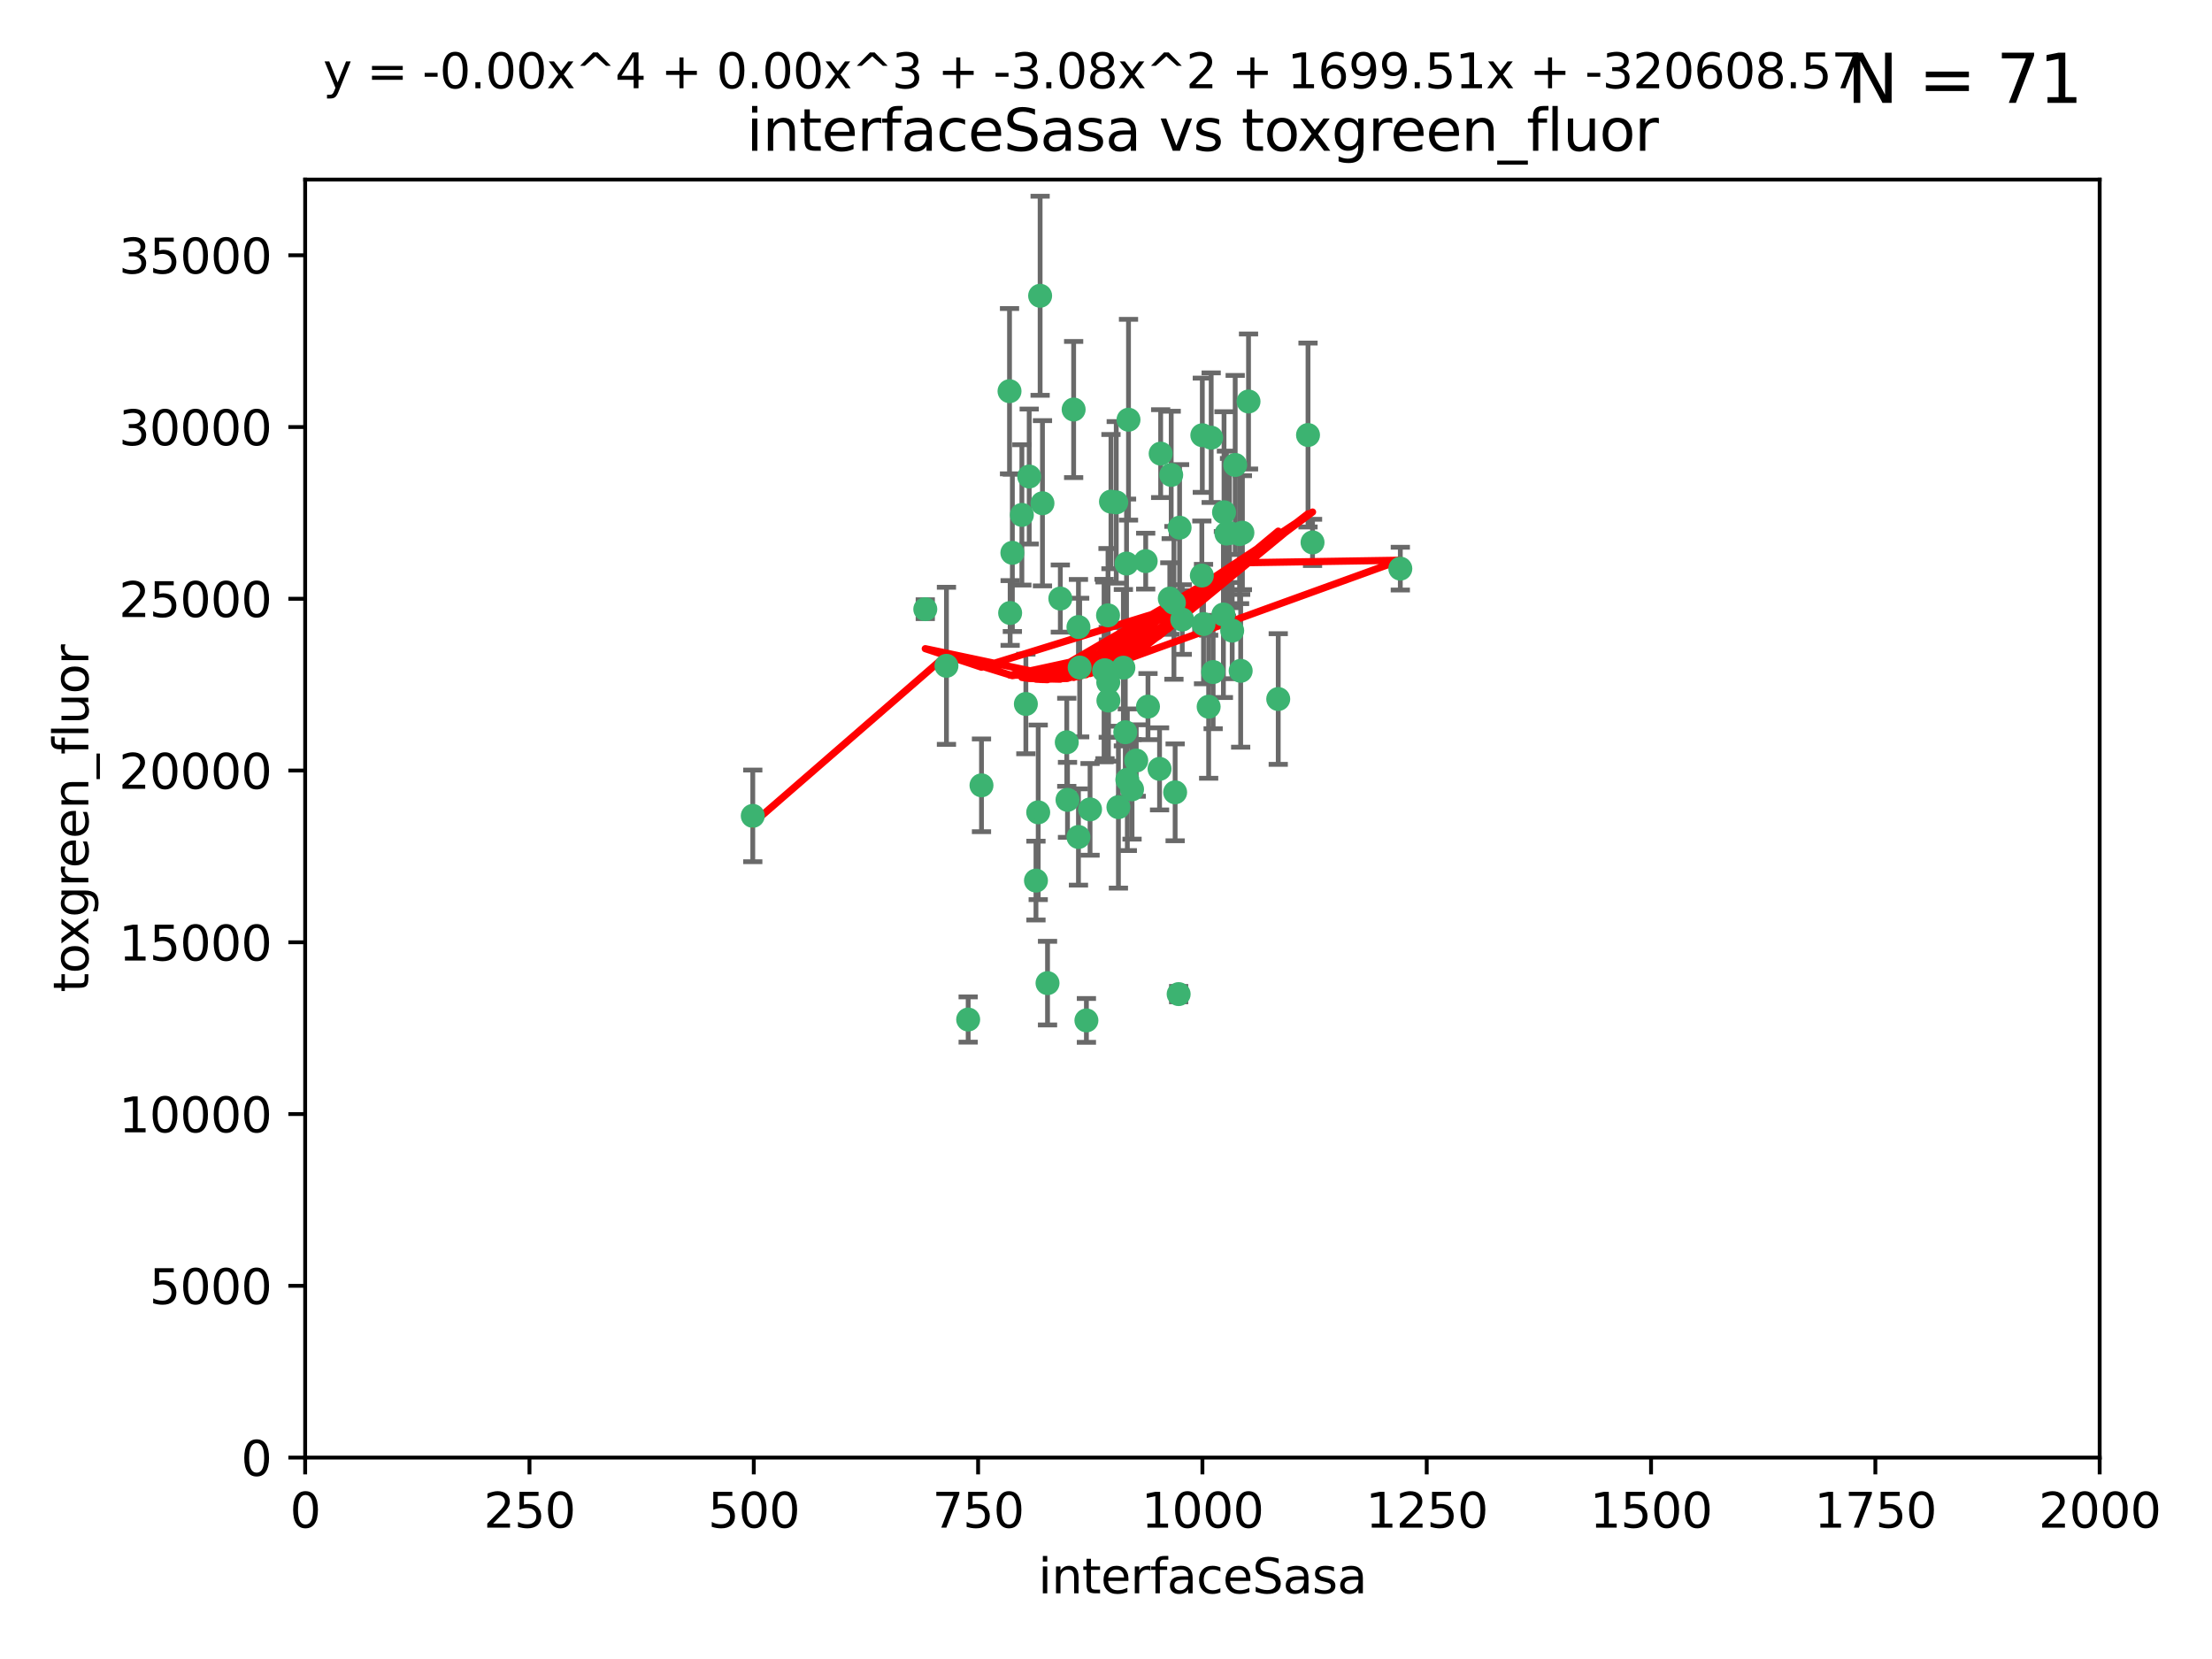 <?xml version="1.0" encoding="utf-8" standalone="no"?>
<!DOCTYPE svg PUBLIC "-//W3C//DTD SVG 1.1//EN"
  "http://www.w3.org/Graphics/SVG/1.1/DTD/svg11.dtd">
<svg xmlns:xlink="http://www.w3.org/1999/xlink" width="460.8pt" height="345.6pt" viewBox="0 0 460.8 345.6" xmlns="http://www.w3.org/2000/svg" version="1.1">
 <defs>
  <style type="text/css">*{stroke-linejoin: round; stroke-linecap: butt}</style>
 </defs>
 <g id="figure_1">
  <g id="patch_1">
   <path d="M 0 345.6 
L 460.8 345.6 
L 460.8 0 
L 0 0 
z
" style="fill: #ffffff"/>
  </g>
  <g id="axes_1">
   <g id="patch_2">
    <path d="M 63.571 303.64 
L 437.4 303.64 
L 437.4 37.411 
L 63.571 37.411 
z
" style="fill: #ffffff"/>
   </g>
   <g id="PathCollection_1">
    <defs>
     <path id="m692fc59815" d="M 0 1.118 
C 0.297 1.118 0.581 1 0.791 0.791 
C 1 0.581 1.118 0.297 1.118 0 
C 1.118 -0.297 1 -0.581 0.791 -0.791 
C 0.581 -1 0.297 -1.118 0 -1.118 
C -0.297 -1.118 -0.581 -1 -0.791 -0.791 
C -1 -0.581 -1.118 -0.297 -1.118 0 
C -1.118 0.297 -1 0.581 -0.791 0.791 
C -0.581 1 -0.297 1.118 0 1.118 
z
" style="stroke: #3cb371"/>
    </defs>
    <g clip-path="url(#pd9208d9195)">
     <use xlink:href="#m692fc59815" x="243.693" y="124.69" style="fill: #3cb371; stroke: #3cb371"/>
     <use xlink:href="#m692fc59815" x="272.484" y="90.623" style="fill: #3cb371; stroke: #3cb371"/>
     <use xlink:href="#m692fc59815" x="231.435" y="104.496" style="fill: #3cb371; stroke: #3cb371"/>
     <use xlink:href="#m692fc59815" x="234.418" y="152.536" style="fill: #3cb371; stroke: #3cb371"/>
     <use xlink:href="#m692fc59815" x="266.28" y="145.62" style="fill: #3cb371; stroke: #3cb371"/>
     <use xlink:href="#m692fc59815" x="257.315" y="96.857" style="fill: #3cb371; stroke: #3cb371"/>
     <use xlink:href="#m692fc59815" x="250.716" y="130.005" style="fill: #3cb371; stroke: #3cb371"/>
     <use xlink:href="#m692fc59815" x="254.987" y="106.718" style="fill: #3cb371; stroke: #3cb371"/>
     <use xlink:href="#m692fc59815" x="273.426" y="112.994" style="fill: #3cb371; stroke: #3cb371"/>
     <use xlink:href="#m692fc59815" x="220.886" y="124.689" style="fill: #3cb371; stroke: #3cb371"/>
     <use xlink:href="#m692fc59815" x="214.404" y="99.267" style="fill: #3cb371; stroke: #3cb371"/>
     <use xlink:href="#m692fc59815" x="212.875" y="107.264" style="fill: #3cb371; stroke: #3cb371"/>
     <use xlink:href="#m692fc59815" x="241.787" y="94.5" style="fill: #3cb371; stroke: #3cb371"/>
     <use xlink:href="#m692fc59815" x="252.721" y="139.999" style="fill: #3cb371; stroke: #3cb371"/>
     <use xlink:href="#m692fc59815" x="252.312" y="91.178" style="fill: #3cb371; stroke: #3cb371"/>
     <use xlink:href="#m692fc59815" x="258.229" y="111.261" style="fill: #3cb371; stroke: #3cb371"/>
     <use xlink:href="#m692fc59815" x="223.66" y="85.309" style="fill: #3cb371; stroke: #3cb371"/>
     <use xlink:href="#m692fc59815" x="232.987" y="168.143" style="fill: #3cb371; stroke: #3cb371"/>
     <use xlink:href="#m692fc59815" x="241.557" y="160.173" style="fill: #3cb371; stroke: #3cb371"/>
     <use xlink:href="#m692fc59815" x="230.869" y="142.145" style="fill: #3cb371; stroke: #3cb371"/>
     <use xlink:href="#m692fc59815" x="230.194" y="139.64" style="fill: #3cb371; stroke: #3cb371"/>
     <use xlink:href="#m692fc59815" x="251.785" y="147.225" style="fill: #3cb371; stroke: #3cb371"/>
     <use xlink:href="#m692fc59815" x="234.68" y="117.402" style="fill: #3cb371; stroke: #3cb371"/>
     <use xlink:href="#m692fc59815" x="246.284" y="129.063" style="fill: #3cb371; stroke: #3cb371"/>
     <use xlink:href="#m692fc59815" x="255.489" y="111.157" style="fill: #3cb371; stroke: #3cb371"/>
     <use xlink:href="#m692fc59815" x="256.689" y="131.368" style="fill: #3cb371; stroke: #3cb371"/>
     <use xlink:href="#m692fc59815" x="254.858" y="128.013" style="fill: #3cb371; stroke: #3cb371"/>
     <use xlink:href="#m692fc59815" x="244.553" y="125.579" style="fill: #3cb371; stroke: #3cb371"/>
     <use xlink:href="#m692fc59815" x="250.368" y="119.895" style="fill: #3cb371; stroke: #3cb371"/>
     <use xlink:href="#m692fc59815" x="243.983" y="98.934" style="fill: #3cb371; stroke: #3cb371"/>
     <use xlink:href="#m692fc59815" x="235.088" y="87.434" style="fill: #3cb371; stroke: #3cb371"/>
     <use xlink:href="#m692fc59815" x="258.816" y="110.968" style="fill: #3cb371; stroke: #3cb371"/>
     <use xlink:href="#m692fc59815" x="256.134" y="111.045" style="fill: #3cb371; stroke: #3cb371"/>
     <use xlink:href="#m692fc59815" x="232.534" y="104.651" style="fill: #3cb371; stroke: #3cb371"/>
     <use xlink:href="#m692fc59815" x="234.02" y="139.091" style="fill: #3cb371; stroke: #3cb371"/>
     <use xlink:href="#m692fc59815" x="238.669" y="116.895" style="fill: #3cb371; stroke: #3cb371"/>
     <use xlink:href="#m692fc59815" x="210.43" y="127.696" style="fill: #3cb371; stroke: #3cb371"/>
     <use xlink:href="#m692fc59815" x="226.319" y="212.57" style="fill: #3cb371; stroke: #3cb371"/>
     <use xlink:href="#m692fc59815" x="217.166" y="104.837" style="fill: #3cb371; stroke: #3cb371"/>
     <use xlink:href="#m692fc59815" x="245.731" y="109.922" style="fill: #3cb371; stroke: #3cb371"/>
     <use xlink:href="#m692fc59815" x="222.381" y="166.622" style="fill: #3cb371; stroke: #3cb371"/>
     <use xlink:href="#m692fc59815" x="216.677" y="61.614" style="fill: #3cb371; stroke: #3cb371"/>
     <use xlink:href="#m692fc59815" x="258.456" y="139.744" style="fill: #3cb371; stroke: #3cb371"/>
     <use xlink:href="#m692fc59815" x="291.711" y="118.457" style="fill: #3cb371; stroke: #3cb371"/>
     <use xlink:href="#m692fc59815" x="224.916" y="139.063" style="fill: #3cb371; stroke: #3cb371"/>
     <use xlink:href="#m692fc59815" x="260.091" y="83.639" style="fill: #3cb371; stroke: #3cb371"/>
     <use xlink:href="#m692fc59815" x="250.465" y="90.667" style="fill: #3cb371; stroke: #3cb371"/>
     <use xlink:href="#m692fc59815" x="204.462" y="163.599" style="fill: #3cb371; stroke: #3cb371"/>
     <use xlink:href="#m692fc59815" x="201.688" y="212.385" style="fill: #3cb371; stroke: #3cb371"/>
     <use xlink:href="#m692fc59815" x="192.753" y="126.902" style="fill: #3cb371; stroke: #3cb371"/>
     <use xlink:href="#m692fc59815" x="222.228" y="154.63" style="fill: #3cb371; stroke: #3cb371"/>
     <use xlink:href="#m692fc59815" x="230.822" y="128.187" style="fill: #3cb371; stroke: #3cb371"/>
     <use xlink:href="#m692fc59815" x="210.301" y="81.492" style="fill: #3cb371; stroke: #3cb371"/>
     <use xlink:href="#m692fc59815" x="224.662" y="174.36" style="fill: #3cb371; stroke: #3cb371"/>
     <use xlink:href="#m692fc59815" x="236.699" y="158.432" style="fill: #3cb371; stroke: #3cb371"/>
     <use xlink:href="#m692fc59815" x="230.901" y="145.94" style="fill: #3cb371; stroke: #3cb371"/>
     <use xlink:href="#m692fc59815" x="213.706" y="146.651" style="fill: #3cb371; stroke: #3cb371"/>
     <use xlink:href="#m692fc59815" x="218.219" y="204.805" style="fill: #3cb371; stroke: #3cb371"/>
     <use xlink:href="#m692fc59815" x="215.811" y="183.443" style="fill: #3cb371; stroke: #3cb371"/>
     <use xlink:href="#m692fc59815" x="224.662" y="130.623" style="fill: #3cb371; stroke: #3cb371"/>
     <use xlink:href="#m692fc59815" x="239.146" y="147.201" style="fill: #3cb371; stroke: #3cb371"/>
     <use xlink:href="#m692fc59815" x="244.803" y="165.057" style="fill: #3cb371; stroke: #3cb371"/>
     <use xlink:href="#m692fc59815" x="216.278" y="169.223" style="fill: #3cb371; stroke: #3cb371"/>
     <use xlink:href="#m692fc59815" x="245.536" y="207.089" style="fill: #3cb371; stroke: #3cb371"/>
     <use xlink:href="#m692fc59815" x="235.826" y="164.427" style="fill: #3cb371; stroke: #3cb371"/>
     <use xlink:href="#m692fc59815" x="229.998" y="139.694" style="fill: #3cb371; stroke: #3cb371"/>
     <use xlink:href="#m692fc59815" x="227.078" y="168.609" style="fill: #3cb371; stroke: #3cb371"/>
     <use xlink:href="#m692fc59815" x="234.846" y="162.431" style="fill: #3cb371; stroke: #3cb371"/>
     <use xlink:href="#m692fc59815" x="210.895" y="115.163" style="fill: #3cb371; stroke: #3cb371"/>
     <use xlink:href="#m692fc59815" x="197.163" y="138.702" style="fill: #3cb371; stroke: #3cb371"/>
     <use xlink:href="#m692fc59815" x="156.817" y="169.96" style="fill: #3cb371; stroke: #3cb371"/>
    </g>
   </g>
   <g id="matplotlib.axis_1">
    <g id="xtick_1">
     <g id="line2d_1">
      <defs>
       <path id="mc509725909" d="M 0 0 
L 0 3.5 
" style="stroke: #000000; stroke-width: 0.8"/>
      </defs>
      <g>
       <use xlink:href="#mc509725909" x="63.571" y="303.64" style="stroke: #000000; stroke-width: 0.8"/>
      </g>
     </g>
     <g id="text_1">
      <!-- 0 -->
      <g transform="translate(60.39 318.238)scale(0.1 -0.1)">
       <defs>
        <path id="DejaVuSans-30" d="M 2034 4250 
Q 1547 4250 1301 3770 
Q 1056 3291 1056 2328 
Q 1056 1369 1301 889 
Q 1547 409 2034 409 
Q 2525 409 2770 889 
Q 3016 1369 3016 2328 
Q 3016 3291 2770 3770 
Q 2525 4250 2034 4250 
z
M 2034 4750 
Q 2819 4750 3233 4129 
Q 3647 3509 3647 2328 
Q 3647 1150 3233 529 
Q 2819 -91 2034 -91 
Q 1250 -91 836 529 
Q 422 1150 422 2328 
Q 422 3509 836 4129 
Q 1250 4750 2034 4750 
z
" transform="scale(0.016)"/>
       </defs>
       <use xlink:href="#DejaVuSans-30"/>
      </g>
     </g>
    </g>
    <g id="xtick_2">
     <g id="line2d_2">
      <g>
       <use xlink:href="#mc509725909" x="110.3" y="303.64" style="stroke: #000000; stroke-width: 0.8"/>
      </g>
     </g>
     <g id="text_2">
      <!-- 250 -->
      <g transform="translate(100.756 318.238)scale(0.1 -0.1)">
       <defs>
        <path id="DejaVuSans-32" d="M 1228 531 
L 3431 531 
L 3431 0 
L 469 0 
L 469 531 
Q 828 903 1448 1529 
Q 2069 2156 2228 2338 
Q 2531 2678 2651 2914 
Q 2772 3150 2772 3378 
Q 2772 3750 2511 3984 
Q 2250 4219 1831 4219 
Q 1534 4219 1204 4116 
Q 875 4013 500 3803 
L 500 4441 
Q 881 4594 1212 4672 
Q 1544 4750 1819 4750 
Q 2544 4750 2975 4387 
Q 3406 4025 3406 3419 
Q 3406 3131 3298 2873 
Q 3191 2616 2906 2266 
Q 2828 2175 2409 1742 
Q 1991 1309 1228 531 
z
" transform="scale(0.016)"/>
        <path id="DejaVuSans-35" d="M 691 4666 
L 3169 4666 
L 3169 4134 
L 1269 4134 
L 1269 2991 
Q 1406 3038 1543 3061 
Q 1681 3084 1819 3084 
Q 2600 3084 3056 2656 
Q 3513 2228 3513 1497 
Q 3513 744 3044 326 
Q 2575 -91 1722 -91 
Q 1428 -91 1123 -41 
Q 819 9 494 109 
L 494 744 
Q 775 591 1075 516 
Q 1375 441 1709 441 
Q 2250 441 2565 725 
Q 2881 1009 2881 1497 
Q 2881 1984 2565 2268 
Q 2250 2553 1709 2553 
Q 1456 2553 1204 2497 
Q 953 2441 691 2322 
L 691 4666 
z
" transform="scale(0.016)"/>
       </defs>
       <use xlink:href="#DejaVuSans-32"/>
       <use xlink:href="#DejaVuSans-35" x="63.623"/>
       <use xlink:href="#DejaVuSans-30" x="127.246"/>
      </g>
     </g>
    </g>
    <g id="xtick_3">
     <g id="line2d_3">
      <g>
       <use xlink:href="#mc509725909" x="157.028" y="303.64" style="stroke: #000000; stroke-width: 0.8"/>
      </g>
     </g>
     <g id="text_3">
      <!-- 500 -->
      <g transform="translate(147.485 318.238)scale(0.1 -0.1)">
       <use xlink:href="#DejaVuSans-35"/>
       <use xlink:href="#DejaVuSans-30" x="63.623"/>
       <use xlink:href="#DejaVuSans-30" x="127.246"/>
      </g>
     </g>
    </g>
    <g id="xtick_4">
     <g id="line2d_4">
      <g>
       <use xlink:href="#mc509725909" x="203.757" y="303.64" style="stroke: #000000; stroke-width: 0.8"/>
      </g>
     </g>
     <g id="text_4">
      <!-- 750 -->
      <g transform="translate(194.213 318.238)scale(0.1 -0.1)">
       <defs>
        <path id="DejaVuSans-37" d="M 525 4666 
L 3525 4666 
L 3525 4397 
L 1831 0 
L 1172 0 
L 2766 4134 
L 525 4134 
L 525 4666 
z
" transform="scale(0.016)"/>
       </defs>
       <use xlink:href="#DejaVuSans-37"/>
       <use xlink:href="#DejaVuSans-35" x="63.623"/>
       <use xlink:href="#DejaVuSans-30" x="127.246"/>
      </g>
     </g>
    </g>
    <g id="xtick_5">
     <g id="line2d_5">
      <g>
       <use xlink:href="#mc509725909" x="250.486" y="303.64" style="stroke: #000000; stroke-width: 0.8"/>
      </g>
     </g>
     <g id="text_5">
      <!-- 1000 -->
      <g transform="translate(237.761 318.238)scale(0.1 -0.1)">
       <defs>
        <path id="DejaVuSans-31" d="M 794 531 
L 1825 531 
L 1825 4091 
L 703 3866 
L 703 4441 
L 1819 4666 
L 2450 4666 
L 2450 531 
L 3481 531 
L 3481 0 
L 794 0 
L 794 531 
z
" transform="scale(0.016)"/>
       </defs>
       <use xlink:href="#DejaVuSans-31"/>
       <use xlink:href="#DejaVuSans-30" x="63.623"/>
       <use xlink:href="#DejaVuSans-30" x="127.246"/>
       <use xlink:href="#DejaVuSans-30" x="190.869"/>
      </g>
     </g>
    </g>
    <g id="xtick_6">
     <g id="line2d_6">
      <g>
       <use xlink:href="#mc509725909" x="297.214" y="303.64" style="stroke: #000000; stroke-width: 0.8"/>
      </g>
     </g>
     <g id="text_6">
      <!-- 1250 -->
      <g transform="translate(284.489 318.238)scale(0.1 -0.1)">
       <use xlink:href="#DejaVuSans-31"/>
       <use xlink:href="#DejaVuSans-32" x="63.623"/>
       <use xlink:href="#DejaVuSans-35" x="127.246"/>
       <use xlink:href="#DejaVuSans-30" x="190.869"/>
      </g>
     </g>
    </g>
    <g id="xtick_7">
     <g id="line2d_7">
      <g>
       <use xlink:href="#mc509725909" x="343.943" y="303.64" style="stroke: #000000; stroke-width: 0.8"/>
      </g>
     </g>
     <g id="text_7">
      <!-- 1500 -->
      <g transform="translate(331.218 318.238)scale(0.1 -0.1)">
       <use xlink:href="#DejaVuSans-31"/>
       <use xlink:href="#DejaVuSans-35" x="63.623"/>
       <use xlink:href="#DejaVuSans-30" x="127.246"/>
       <use xlink:href="#DejaVuSans-30" x="190.869"/>
      </g>
     </g>
    </g>
    <g id="xtick_8">
     <g id="line2d_8">
      <g>
       <use xlink:href="#mc509725909" x="390.671" y="303.64" style="stroke: #000000; stroke-width: 0.8"/>
      </g>
     </g>
     <g id="text_8">
      <!-- 1750 -->
      <g transform="translate(377.946 318.238)scale(0.1 -0.1)">
       <use xlink:href="#DejaVuSans-31"/>
       <use xlink:href="#DejaVuSans-37" x="63.623"/>
       <use xlink:href="#DejaVuSans-35" x="127.246"/>
       <use xlink:href="#DejaVuSans-30" x="190.869"/>
      </g>
     </g>
    </g>
    <g id="xtick_9">
     <g id="line2d_9">
      <g>
       <use xlink:href="#mc509725909" x="437.4" y="303.64" style="stroke: #000000; stroke-width: 0.8"/>
      </g>
     </g>
     <g id="text_9">
      <!-- 2000 -->
      <g transform="translate(424.675 318.238)scale(0.1 -0.1)">
       <use xlink:href="#DejaVuSans-32"/>
       <use xlink:href="#DejaVuSans-30" x="63.623"/>
       <use xlink:href="#DejaVuSans-30" x="127.246"/>
       <use xlink:href="#DejaVuSans-30" x="190.869"/>
      </g>
     </g>
    </g>
    <g id="text_10">
     <!-- interfaceSasa -->
     <g transform="translate(216.279 331.917)scale(0.1 -0.1)">
      <defs>
       <path id="DejaVuSans-69" d="M 603 3500 
L 1178 3500 
L 1178 0 
L 603 0 
L 603 3500 
z
M 603 4863 
L 1178 4863 
L 1178 4134 
L 603 4134 
L 603 4863 
z
" transform="scale(0.016)"/>
       <path id="DejaVuSans-6e" d="M 3513 2113 
L 3513 0 
L 2938 0 
L 2938 2094 
Q 2938 2591 2744 2837 
Q 2550 3084 2163 3084 
Q 1697 3084 1428 2787 
Q 1159 2491 1159 1978 
L 1159 0 
L 581 0 
L 581 3500 
L 1159 3500 
L 1159 2956 
Q 1366 3272 1645 3428 
Q 1925 3584 2291 3584 
Q 2894 3584 3203 3211 
Q 3513 2838 3513 2113 
z
" transform="scale(0.016)"/>
       <path id="DejaVuSans-74" d="M 1172 4494 
L 1172 3500 
L 2356 3500 
L 2356 3053 
L 1172 3053 
L 1172 1153 
Q 1172 725 1289 603 
Q 1406 481 1766 481 
L 2356 481 
L 2356 0 
L 1766 0 
Q 1100 0 847 248 
Q 594 497 594 1153 
L 594 3053 
L 172 3053 
L 172 3500 
L 594 3500 
L 594 4494 
L 1172 4494 
z
" transform="scale(0.016)"/>
       <path id="DejaVuSans-65" d="M 3597 1894 
L 3597 1613 
L 953 1613 
Q 991 1019 1311 708 
Q 1631 397 2203 397 
Q 2534 397 2845 478 
Q 3156 559 3463 722 
L 3463 178 
Q 3153 47 2828 -22 
Q 2503 -91 2169 -91 
Q 1331 -91 842 396 
Q 353 884 353 1716 
Q 353 2575 817 3079 
Q 1281 3584 2069 3584 
Q 2775 3584 3186 3129 
Q 3597 2675 3597 1894 
z
M 3022 2063 
Q 3016 2534 2758 2815 
Q 2500 3097 2075 3097 
Q 1594 3097 1305 2825 
Q 1016 2553 972 2059 
L 3022 2063 
z
" transform="scale(0.016)"/>
       <path id="DejaVuSans-72" d="M 2631 2963 
Q 2534 3019 2420 3045 
Q 2306 3072 2169 3072 
Q 1681 3072 1420 2755 
Q 1159 2438 1159 1844 
L 1159 0 
L 581 0 
L 581 3500 
L 1159 3500 
L 1159 2956 
Q 1341 3275 1631 3429 
Q 1922 3584 2338 3584 
Q 2397 3584 2469 3576 
Q 2541 3569 2628 3553 
L 2631 2963 
z
" transform="scale(0.016)"/>
       <path id="DejaVuSans-66" d="M 2375 4863 
L 2375 4384 
L 1825 4384 
Q 1516 4384 1395 4259 
Q 1275 4134 1275 3809 
L 1275 3500 
L 2222 3500 
L 2222 3053 
L 1275 3053 
L 1275 0 
L 697 0 
L 697 3053 
L 147 3053 
L 147 3500 
L 697 3500 
L 697 3744 
Q 697 4328 969 4595 
Q 1241 4863 1831 4863 
L 2375 4863 
z
" transform="scale(0.016)"/>
       <path id="DejaVuSans-61" d="M 2194 1759 
Q 1497 1759 1228 1600 
Q 959 1441 959 1056 
Q 959 750 1161 570 
Q 1363 391 1709 391 
Q 2188 391 2477 730 
Q 2766 1069 2766 1631 
L 2766 1759 
L 2194 1759 
z
M 3341 1997 
L 3341 0 
L 2766 0 
L 2766 531 
Q 2569 213 2275 61 
Q 1981 -91 1556 -91 
Q 1019 -91 701 211 
Q 384 513 384 1019 
Q 384 1609 779 1909 
Q 1175 2209 1959 2209 
L 2766 2209 
L 2766 2266 
Q 2766 2663 2505 2880 
Q 2244 3097 1772 3097 
Q 1472 3097 1187 3025 
Q 903 2953 641 2809 
L 641 3341 
Q 956 3463 1253 3523 
Q 1550 3584 1831 3584 
Q 2591 3584 2966 3190 
Q 3341 2797 3341 1997 
z
" transform="scale(0.016)"/>
       <path id="DejaVuSans-63" d="M 3122 3366 
L 3122 2828 
Q 2878 2963 2633 3030 
Q 2388 3097 2138 3097 
Q 1578 3097 1268 2742 
Q 959 2388 959 1747 
Q 959 1106 1268 751 
Q 1578 397 2138 397 
Q 2388 397 2633 464 
Q 2878 531 3122 666 
L 3122 134 
Q 2881 22 2623 -34 
Q 2366 -91 2075 -91 
Q 1284 -91 818 406 
Q 353 903 353 1747 
Q 353 2603 823 3093 
Q 1294 3584 2113 3584 
Q 2378 3584 2631 3529 
Q 2884 3475 3122 3366 
z
" transform="scale(0.016)"/>
       <path id="DejaVuSans-53" d="M 3425 4513 
L 3425 3897 
Q 3066 4069 2747 4153 
Q 2428 4238 2131 4238 
Q 1616 4238 1336 4038 
Q 1056 3838 1056 3469 
Q 1056 3159 1242 3001 
Q 1428 2844 1947 2747 
L 2328 2669 
Q 3034 2534 3370 2195 
Q 3706 1856 3706 1288 
Q 3706 609 3251 259 
Q 2797 -91 1919 -91 
Q 1588 -91 1214 -16 
Q 841 59 441 206 
L 441 856 
Q 825 641 1194 531 
Q 1563 422 1919 422 
Q 2459 422 2753 634 
Q 3047 847 3047 1241 
Q 3047 1584 2836 1778 
Q 2625 1972 2144 2069 
L 1759 2144 
Q 1053 2284 737 2584 
Q 422 2884 422 3419 
Q 422 4038 858 4394 
Q 1294 4750 2059 4750 
Q 2388 4750 2728 4690 
Q 3069 4631 3425 4513 
z
" transform="scale(0.016)"/>
       <path id="DejaVuSans-73" d="M 2834 3397 
L 2834 2853 
Q 2591 2978 2328 3040 
Q 2066 3103 1784 3103 
Q 1356 3103 1142 2972 
Q 928 2841 928 2578 
Q 928 2378 1081 2264 
Q 1234 2150 1697 2047 
L 1894 2003 
Q 2506 1872 2764 1633 
Q 3022 1394 3022 966 
Q 3022 478 2636 193 
Q 2250 -91 1575 -91 
Q 1294 -91 989 -36 
Q 684 19 347 128 
L 347 722 
Q 666 556 975 473 
Q 1284 391 1588 391 
Q 1994 391 2212 530 
Q 2431 669 2431 922 
Q 2431 1156 2273 1281 
Q 2116 1406 1581 1522 
L 1381 1569 
Q 847 1681 609 1914 
Q 372 2147 372 2553 
Q 372 3047 722 3315 
Q 1072 3584 1716 3584 
Q 2034 3584 2315 3537 
Q 2597 3491 2834 3397 
z
" transform="scale(0.016)"/>
      </defs>
      <use xlink:href="#DejaVuSans-69"/>
      <use xlink:href="#DejaVuSans-6e" x="27.783"/>
      <use xlink:href="#DejaVuSans-74" x="91.162"/>
      <use xlink:href="#DejaVuSans-65" x="130.371"/>
      <use xlink:href="#DejaVuSans-72" x="191.895"/>
      <use xlink:href="#DejaVuSans-66" x="233.008"/>
      <use xlink:href="#DejaVuSans-61" x="268.213"/>
      <use xlink:href="#DejaVuSans-63" x="329.492"/>
      <use xlink:href="#DejaVuSans-65" x="384.473"/>
      <use xlink:href="#DejaVuSans-53" x="445.996"/>
      <use xlink:href="#DejaVuSans-61" x="509.473"/>
      <use xlink:href="#DejaVuSans-73" x="570.752"/>
      <use xlink:href="#DejaVuSans-61" x="622.852"/>
     </g>
    </g>
   </g>
   <g id="matplotlib.axis_2">
    <g id="ytick_1">
     <g id="line2d_10">
      <defs>
       <path id="m395409b3e5" d="M 0 0 
L -3.5 0 
" style="stroke: #000000; stroke-width: 0.8"/>
      </defs>
      <g>
       <use xlink:href="#m395409b3e5" x="63.571" y="303.64" style="stroke: #000000; stroke-width: 0.8"/>
      </g>
     </g>
     <g id="text_11">
      <!-- 0 -->
      <g transform="translate(50.209 307.439)scale(0.1 -0.1)">
       <use xlink:href="#DejaVuSans-30"/>
      </g>
     </g>
    </g>
    <g id="ytick_2">
     <g id="line2d_11">
      <g>
       <use xlink:href="#m395409b3e5" x="63.571" y="267.859" style="stroke: #000000; stroke-width: 0.8"/>
      </g>
     </g>
     <g id="text_12">
      <!-- 5000 -->
      <g transform="translate(31.121 271.658)scale(0.1 -0.1)">
       <use xlink:href="#DejaVuSans-35"/>
       <use xlink:href="#DejaVuSans-30" x="63.623"/>
       <use xlink:href="#DejaVuSans-30" x="127.246"/>
       <use xlink:href="#DejaVuSans-30" x="190.869"/>
      </g>
     </g>
    </g>
    <g id="ytick_3">
     <g id="line2d_12">
      <g>
       <use xlink:href="#m395409b3e5" x="63.571" y="232.078" style="stroke: #000000; stroke-width: 0.8"/>
      </g>
     </g>
     <g id="text_13">
      <!-- 10000 -->
      <g transform="translate(24.759 235.878)scale(0.1 -0.1)">
       <use xlink:href="#DejaVuSans-31"/>
       <use xlink:href="#DejaVuSans-30" x="63.623"/>
       <use xlink:href="#DejaVuSans-30" x="127.246"/>
       <use xlink:href="#DejaVuSans-30" x="190.869"/>
       <use xlink:href="#DejaVuSans-30" x="254.492"/>
      </g>
     </g>
    </g>
    <g id="ytick_4">
     <g id="line2d_13">
      <g>
       <use xlink:href="#m395409b3e5" x="63.571" y="196.298" style="stroke: #000000; stroke-width: 0.8"/>
      </g>
     </g>
     <g id="text_14">
      <!-- 15000 -->
      <g transform="translate(24.759 200.097)scale(0.1 -0.1)">
       <use xlink:href="#DejaVuSans-31"/>
       <use xlink:href="#DejaVuSans-35" x="63.623"/>
       <use xlink:href="#DejaVuSans-30" x="127.246"/>
       <use xlink:href="#DejaVuSans-30" x="190.869"/>
       <use xlink:href="#DejaVuSans-30" x="254.492"/>
      </g>
     </g>
    </g>
    <g id="ytick_5">
     <g id="line2d_14">
      <g>
       <use xlink:href="#m395409b3e5" x="63.571" y="160.517" style="stroke: #000000; stroke-width: 0.8"/>
      </g>
     </g>
     <g id="text_15">
      <!-- 20000 -->
      <g transform="translate(24.759 164.316)scale(0.1 -0.1)">
       <use xlink:href="#DejaVuSans-32"/>
       <use xlink:href="#DejaVuSans-30" x="63.623"/>
       <use xlink:href="#DejaVuSans-30" x="127.246"/>
       <use xlink:href="#DejaVuSans-30" x="190.869"/>
       <use xlink:href="#DejaVuSans-30" x="254.492"/>
      </g>
     </g>
    </g>
    <g id="ytick_6">
     <g id="line2d_15">
      <g>
       <use xlink:href="#m395409b3e5" x="63.571" y="124.736" style="stroke: #000000; stroke-width: 0.8"/>
      </g>
     </g>
     <g id="text_16">
      <!-- 25000 -->
      <g transform="translate(24.759 128.535)scale(0.1 -0.1)">
       <use xlink:href="#DejaVuSans-32"/>
       <use xlink:href="#DejaVuSans-35" x="63.623"/>
       <use xlink:href="#DejaVuSans-30" x="127.246"/>
       <use xlink:href="#DejaVuSans-30" x="190.869"/>
       <use xlink:href="#DejaVuSans-30" x="254.492"/>
      </g>
     </g>
    </g>
    <g id="ytick_7">
     <g id="line2d_16">
      <g>
       <use xlink:href="#m395409b3e5" x="63.571" y="88.955" style="stroke: #000000; stroke-width: 0.8"/>
      </g>
     </g>
     <g id="text_17">
      <!-- 30000 -->
      <g transform="translate(24.759 92.754)scale(0.1 -0.1)">
       <defs>
        <path id="DejaVuSans-33" d="M 2597 2516 
Q 3050 2419 3304 2112 
Q 3559 1806 3559 1356 
Q 3559 666 3084 287 
Q 2609 -91 1734 -91 
Q 1441 -91 1130 -33 
Q 819 25 488 141 
L 488 750 
Q 750 597 1062 519 
Q 1375 441 1716 441 
Q 2309 441 2620 675 
Q 2931 909 2931 1356 
Q 2931 1769 2642 2001 
Q 2353 2234 1838 2234 
L 1294 2234 
L 1294 2753 
L 1863 2753 
Q 2328 2753 2575 2939 
Q 2822 3125 2822 3475 
Q 2822 3834 2567 4026 
Q 2313 4219 1838 4219 
Q 1578 4219 1281 4162 
Q 984 4106 628 3988 
L 628 4550 
Q 988 4650 1302 4700 
Q 1616 4750 1894 4750 
Q 2613 4750 3031 4423 
Q 3450 4097 3450 3541 
Q 3450 3153 3228 2886 
Q 3006 2619 2597 2516 
z
" transform="scale(0.016)"/>
       </defs>
       <use xlink:href="#DejaVuSans-33"/>
       <use xlink:href="#DejaVuSans-30" x="63.623"/>
       <use xlink:href="#DejaVuSans-30" x="127.246"/>
       <use xlink:href="#DejaVuSans-30" x="190.869"/>
       <use xlink:href="#DejaVuSans-30" x="254.492"/>
      </g>
     </g>
    </g>
    <g id="ytick_8">
     <g id="line2d_17">
      <g>
       <use xlink:href="#m395409b3e5" x="63.571" y="53.174" style="stroke: #000000; stroke-width: 0.8"/>
      </g>
     </g>
     <g id="text_18">
      <!-- 35000 -->
      <g transform="translate(24.759 56.974)scale(0.1 -0.1)">
       <use xlink:href="#DejaVuSans-33"/>
       <use xlink:href="#DejaVuSans-35" x="63.623"/>
       <use xlink:href="#DejaVuSans-30" x="127.246"/>
       <use xlink:href="#DejaVuSans-30" x="190.869"/>
       <use xlink:href="#DejaVuSans-30" x="254.492"/>
      </g>
     </g>
    </g>
    <g id="text_19">
     <!-- toxgreen_fluor -->
     <g transform="translate(18.401 206.72)rotate(-90)scale(0.1 -0.1)">
      <defs>
       <path id="DejaVuSans-6f" d="M 1959 3097 
Q 1497 3097 1228 2736 
Q 959 2375 959 1747 
Q 959 1119 1226 758 
Q 1494 397 1959 397 
Q 2419 397 2687 759 
Q 2956 1122 2956 1747 
Q 2956 2369 2687 2733 
Q 2419 3097 1959 3097 
z
M 1959 3584 
Q 2709 3584 3137 3096 
Q 3566 2609 3566 1747 
Q 3566 888 3137 398 
Q 2709 -91 1959 -91 
Q 1206 -91 779 398 
Q 353 888 353 1747 
Q 353 2609 779 3096 
Q 1206 3584 1959 3584 
z
" transform="scale(0.016)"/>
       <path id="DejaVuSans-78" d="M 3513 3500 
L 2247 1797 
L 3578 0 
L 2900 0 
L 1881 1375 
L 863 0 
L 184 0 
L 1544 1831 
L 300 3500 
L 978 3500 
L 1906 2253 
L 2834 3500 
L 3513 3500 
z
" transform="scale(0.016)"/>
       <path id="DejaVuSans-67" d="M 2906 1791 
Q 2906 2416 2648 2759 
Q 2391 3103 1925 3103 
Q 1463 3103 1205 2759 
Q 947 2416 947 1791 
Q 947 1169 1205 825 
Q 1463 481 1925 481 
Q 2391 481 2648 825 
Q 2906 1169 2906 1791 
z
M 3481 434 
Q 3481 -459 3084 -895 
Q 2688 -1331 1869 -1331 
Q 1566 -1331 1297 -1286 
Q 1028 -1241 775 -1147 
L 775 -588 
Q 1028 -725 1275 -790 
Q 1522 -856 1778 -856 
Q 2344 -856 2625 -561 
Q 2906 -266 2906 331 
L 2906 616 
Q 2728 306 2450 153 
Q 2172 0 1784 0 
Q 1141 0 747 490 
Q 353 981 353 1791 
Q 353 2603 747 3093 
Q 1141 3584 1784 3584 
Q 2172 3584 2450 3431 
Q 2728 3278 2906 2969 
L 2906 3500 
L 3481 3500 
L 3481 434 
z
" transform="scale(0.016)"/>
       <path id="DejaVuSans-5f" d="M 3263 -1063 
L 3263 -1509 
L -63 -1509 
L -63 -1063 
L 3263 -1063 
z
" transform="scale(0.016)"/>
       <path id="DejaVuSans-6c" d="M 603 4863 
L 1178 4863 
L 1178 0 
L 603 0 
L 603 4863 
z
" transform="scale(0.016)"/>
       <path id="DejaVuSans-75" d="M 544 1381 
L 544 3500 
L 1119 3500 
L 1119 1403 
Q 1119 906 1312 657 
Q 1506 409 1894 409 
Q 2359 409 2629 706 
Q 2900 1003 2900 1516 
L 2900 3500 
L 3475 3500 
L 3475 0 
L 2900 0 
L 2900 538 
Q 2691 219 2414 64 
Q 2138 -91 1772 -91 
Q 1169 -91 856 284 
Q 544 659 544 1381 
z
M 1991 3584 
L 1991 3584 
z
" transform="scale(0.016)"/>
      </defs>
      <use xlink:href="#DejaVuSans-74"/>
      <use xlink:href="#DejaVuSans-6f" x="39.209"/>
      <use xlink:href="#DejaVuSans-78" x="97.266"/>
      <use xlink:href="#DejaVuSans-67" x="156.445"/>
      <use xlink:href="#DejaVuSans-72" x="219.922"/>
      <use xlink:href="#DejaVuSans-65" x="258.785"/>
      <use xlink:href="#DejaVuSans-65" x="320.309"/>
      <use xlink:href="#DejaVuSans-6e" x="381.832"/>
      <use xlink:href="#DejaVuSans-5f" x="445.211"/>
      <use xlink:href="#DejaVuSans-66" x="495.211"/>
      <use xlink:href="#DejaVuSans-6c" x="530.416"/>
      <use xlink:href="#DejaVuSans-75" x="558.199"/>
      <use xlink:href="#DejaVuSans-6f" x="621.578"/>
      <use xlink:href="#DejaVuSans-72" x="682.76"/>
     </g>
    </g>
   </g>
   <g id="LineCollection_1">
    <path d="M 243.693 132.143 
L 243.693 117.237 
" clip-path="url(#pd9208d9195)" style="fill: none; stroke: #696969"/>
    <path d="M 272.484 109.781 
L 272.484 71.466 
" clip-path="url(#pd9208d9195)" style="fill: none; stroke: #696969"/>
    <path d="M 231.435 118.477 
L 231.435 90.515 
" clip-path="url(#pd9208d9195)" style="fill: none; stroke: #696969"/>
    <path d="M 234.418 166.039 
L 234.418 139.033 
" clip-path="url(#pd9208d9195)" style="fill: none; stroke: #696969"/>
    <path d="M 266.28 159.229 
L 266.28 132.011 
" clip-path="url(#pd9208d9195)" style="fill: none; stroke: #696969"/>
    <path d="M 257.315 115.505 
L 257.315 78.209 
" clip-path="url(#pd9208d9195)" style="fill: none; stroke: #696969"/>
    <path d="M 250.716 142.442 
L 250.716 117.567 
" clip-path="url(#pd9208d9195)" style="fill: none; stroke: #696969"/>
    <path d="M 254.987 127.664 
L 254.987 85.772 
" clip-path="url(#pd9208d9195)" style="fill: none; stroke: #696969"/>
    <path d="M 273.426 117.812 
L 273.426 108.176 
" clip-path="url(#pd9208d9195)" style="fill: none; stroke: #696969"/>
    <path d="M 220.886 131.683 
L 220.886 117.696 
" clip-path="url(#pd9208d9195)" style="fill: none; stroke: #696969"/>
    <path d="M 214.404 113.322 
L 214.404 85.213 
" clip-path="url(#pd9208d9195)" style="fill: none; stroke: #696969"/>
    <path d="M 212.875 121.88 
L 212.875 92.647 
" clip-path="url(#pd9208d9195)" style="fill: none; stroke: #696969"/>
    <path d="M 241.787 103.651 
L 241.787 85.348 
" clip-path="url(#pd9208d9195)" style="fill: none; stroke: #696969"/>
    <path d="M 252.721 151.798 
L 252.721 128.2 
" clip-path="url(#pd9208d9195)" style="fill: none; stroke: #696969"/>
    <path d="M 252.312 104.675 
L 252.312 77.682 
" clip-path="url(#pd9208d9195)" style="fill: none; stroke: #696969"/>
    <path d="M 258.229 125.753 
L 258.229 96.768 
" clip-path="url(#pd9208d9195)" style="fill: none; stroke: #696969"/>
    <path d="M 223.66 99.491 
L 223.66 71.128 
" clip-path="url(#pd9208d9195)" style="fill: none; stroke: #696969"/>
    <path d="M 232.987 185.006 
L 232.987 151.281 
" clip-path="url(#pd9208d9195)" style="fill: none; stroke: #696969"/>
    <path d="M 241.557 168.723 
L 241.557 151.623 
" clip-path="url(#pd9208d9195)" style="fill: none; stroke: #696969"/>
    <path d="M 230.869 153.587 
L 230.869 130.704 
" clip-path="url(#pd9208d9195)" style="fill: none; stroke: #696969"/>
    <path d="M 230.194 158.046 
L 230.194 121.234 
" clip-path="url(#pd9208d9195)" style="fill: none; stroke: #696969"/>
    <path d="M 251.785 162.121 
L 251.785 132.33 
" clip-path="url(#pd9208d9195)" style="fill: none; stroke: #696969"/>
    <path d="M 234.68 130.841 
L 234.68 103.963 
" clip-path="url(#pd9208d9195)" style="fill: none; stroke: #696969"/>
    <path d="M 246.284 136.31 
L 246.284 121.816 
" clip-path="url(#pd9208d9195)" style="fill: none; stroke: #696969"/>
    <path d="M 255.489 128.336 
L 255.489 93.979 
" clip-path="url(#pd9208d9195)" style="fill: none; stroke: #696969"/>
    <path d="M 256.689 141.39 
L 256.689 121.347 
" clip-path="url(#pd9208d9195)" style="fill: none; stroke: #696969"/>
    <path d="M 254.858 145.305 
L 254.858 110.721 
" clip-path="url(#pd9208d9195)" style="fill: none; stroke: #696969"/>
    <path d="M 244.553 141.497 
L 244.553 109.662 
" clip-path="url(#pd9208d9195)" style="fill: none; stroke: #696969"/>
    <path d="M 250.368 131.252 
L 250.368 108.538 
" clip-path="url(#pd9208d9195)" style="fill: none; stroke: #696969"/>
    <path d="M 243.983 112.206 
L 243.983 85.663 
" clip-path="url(#pd9208d9195)" style="fill: none; stroke: #696969"/>
    <path d="M 235.088 108.351 
L 235.088 66.517 
" clip-path="url(#pd9208d9195)" style="fill: none; stroke: #696969"/>
    <path d="M 258.816 122.844 
L 258.816 99.093 
" clip-path="url(#pd9208d9195)" style="fill: none; stroke: #696969"/>
    <path d="M 256.134 126.588 
L 256.134 95.502 
" clip-path="url(#pd9208d9195)" style="fill: none; stroke: #696969"/>
    <path d="M 232.534 121.481 
L 232.534 87.821 
" clip-path="url(#pd9208d9195)" style="fill: none; stroke: #696969"/>
    <path d="M 234.02 155.38 
L 234.02 122.802 
" clip-path="url(#pd9208d9195)" style="fill: none; stroke: #696969"/>
    <path d="M 238.669 122.714 
L 238.669 111.075 
" clip-path="url(#pd9208d9195)" style="fill: none; stroke: #696969"/>
    <path d="M 210.43 134.441 
L 210.43 120.951 
" clip-path="url(#pd9208d9195)" style="fill: none; stroke: #696969"/>
    <path d="M 226.319 217.139 
L 226.319 208.002 
" clip-path="url(#pd9208d9195)" style="fill: none; stroke: #696969"/>
    <path d="M 217.166 122.048 
L 217.166 87.626 
" clip-path="url(#pd9208d9195)" style="fill: none; stroke: #696969"/>
    <path d="M 245.731 123.06 
L 245.731 96.783 
" clip-path="url(#pd9208d9195)" style="fill: none; stroke: #696969"/>
    <path d="M 222.381 174.434 
L 222.381 158.81 
" clip-path="url(#pd9208d9195)" style="fill: none; stroke: #696969"/>
    <path d="M 216.677 82.348 
L 216.677 40.879 
" clip-path="url(#pd9208d9195)" style="fill: none; stroke: #696969"/>
    <path d="M 258.456 155.653 
L 258.456 123.835 
" clip-path="url(#pd9208d9195)" style="fill: none; stroke: #696969"/>
    <path d="M 291.711 122.912 
L 291.711 114.001 
" clip-path="url(#pd9208d9195)" style="fill: none; stroke: #696969"/>
    <path d="M 224.916 153.504 
L 224.916 124.622 
" clip-path="url(#pd9208d9195)" style="fill: none; stroke: #696969"/>
    <path d="M 260.091 97.702 
L 260.091 69.575 
" clip-path="url(#pd9208d9195)" style="fill: none; stroke: #696969"/>
    <path d="M 250.465 102.568 
L 250.465 78.767 
" clip-path="url(#pd9208d9195)" style="fill: none; stroke: #696969"/>
    <path d="M 204.462 173.255 
L 204.462 153.942 
" clip-path="url(#pd9208d9195)" style="fill: none; stroke: #696969"/>
    <path d="M 201.688 217.096 
L 201.688 207.674 
" clip-path="url(#pd9208d9195)" style="fill: none; stroke: #696969"/>
    <path d="M 192.753 128.865 
L 192.753 124.939 
" clip-path="url(#pd9208d9195)" style="fill: none; stroke: #696969"/>
    <path d="M 222.228 163.803 
L 222.228 145.457 
" clip-path="url(#pd9208d9195)" style="fill: none; stroke: #696969"/>
    <path d="M 230.822 142.109 
L 230.822 114.265 
" clip-path="url(#pd9208d9195)" style="fill: none; stroke: #696969"/>
    <path d="M 210.301 98.71 
L 210.301 64.274 
" clip-path="url(#pd9208d9195)" style="fill: none; stroke: #696969"/>
    <path d="M 224.662 184.389 
L 224.662 164.331 
" clip-path="url(#pd9208d9195)" style="fill: none; stroke: #696969"/>
    <path d="M 236.699 165.874 
L 236.699 150.99 
" clip-path="url(#pd9208d9195)" style="fill: none; stroke: #696969"/>
    <path d="M 230.901 158.572 
L 230.901 133.308 
" clip-path="url(#pd9208d9195)" style="fill: none; stroke: #696969"/>
    <path d="M 213.706 157.023 
L 213.706 136.279 
" clip-path="url(#pd9208d9195)" style="fill: none; stroke: #696969"/>
    <path d="M 218.219 213.517 
L 218.219 196.093 
" clip-path="url(#pd9208d9195)" style="fill: none; stroke: #696969"/>
    <path d="M 215.811 191.653 
L 215.811 175.233 
" clip-path="url(#pd9208d9195)" style="fill: none; stroke: #696969"/>
    <path d="M 224.662 140.536 
L 224.662 120.711 
" clip-path="url(#pd9208d9195)" style="fill: none; stroke: #696969"/>
    <path d="M 239.146 154.089 
L 239.146 140.313 
" clip-path="url(#pd9208d9195)" style="fill: none; stroke: #696969"/>
    <path d="M 244.803 175.144 
L 244.803 154.97 
" clip-path="url(#pd9208d9195)" style="fill: none; stroke: #696969"/>
    <path d="M 216.278 187.407 
L 216.278 151.039 
" clip-path="url(#pd9208d9195)" style="fill: none; stroke: #696969"/>
    <path d="M 245.536 208.689 
L 245.536 205.489 
" clip-path="url(#pd9208d9195)" style="fill: none; stroke: #696969"/>
    <path d="M 235.826 174.8 
L 235.826 154.054 
" clip-path="url(#pd9208d9195)" style="fill: none; stroke: #696969"/>
    <path d="M 229.998 158.704 
L 229.998 120.683 
" clip-path="url(#pd9208d9195)" style="fill: none; stroke: #696969"/>
    <path d="M 227.078 178.161 
L 227.078 159.056 
" clip-path="url(#pd9208d9195)" style="fill: none; stroke: #696969"/>
    <path d="M 234.846 177.183 
L 234.846 147.679 
" clip-path="url(#pd9208d9195)" style="fill: none; stroke: #696969"/>
    <path d="M 210.895 131.554 
L 210.895 98.772 
" clip-path="url(#pd9208d9195)" style="fill: none; stroke: #696969"/>
    <path d="M 197.163 155.064 
L 197.163 122.34 
" clip-path="url(#pd9208d9195)" style="fill: none; stroke: #696969"/>
    <path d="M 156.817 179.51 
L 156.817 160.41 
" clip-path="url(#pd9208d9195)" style="fill: none; stroke: #696969"/>
   </g>
   <g id="line2d_18">
    <defs>
     <path id="m4204d45526" d="M 2 0 
L -2 -0 
" style="stroke: #696969"/>
    </defs>
    <g clip-path="url(#pd9208d9195)">
     <use xlink:href="#m4204d45526" x="243.693" y="132.143" style="fill: #696969; stroke: #696969"/>
     <use xlink:href="#m4204d45526" x="272.484" y="109.781" style="fill: #696969; stroke: #696969"/>
     <use xlink:href="#m4204d45526" x="231.435" y="118.477" style="fill: #696969; stroke: #696969"/>
     <use xlink:href="#m4204d45526" x="234.418" y="166.039" style="fill: #696969; stroke: #696969"/>
     <use xlink:href="#m4204d45526" x="266.28" y="159.229" style="fill: #696969; stroke: #696969"/>
     <use xlink:href="#m4204d45526" x="257.315" y="115.505" style="fill: #696969; stroke: #696969"/>
     <use xlink:href="#m4204d45526" x="250.716" y="142.442" style="fill: #696969; stroke: #696969"/>
     <use xlink:href="#m4204d45526" x="254.987" y="127.664" style="fill: #696969; stroke: #696969"/>
     <use xlink:href="#m4204d45526" x="273.426" y="117.812" style="fill: #696969; stroke: #696969"/>
     <use xlink:href="#m4204d45526" x="220.886" y="131.683" style="fill: #696969; stroke: #696969"/>
     <use xlink:href="#m4204d45526" x="214.404" y="113.322" style="fill: #696969; stroke: #696969"/>
     <use xlink:href="#m4204d45526" x="212.875" y="121.88" style="fill: #696969; stroke: #696969"/>
     <use xlink:href="#m4204d45526" x="241.787" y="103.651" style="fill: #696969; stroke: #696969"/>
     <use xlink:href="#m4204d45526" x="252.721" y="151.798" style="fill: #696969; stroke: #696969"/>
     <use xlink:href="#m4204d45526" x="252.312" y="104.675" style="fill: #696969; stroke: #696969"/>
     <use xlink:href="#m4204d45526" x="258.229" y="125.753" style="fill: #696969; stroke: #696969"/>
     <use xlink:href="#m4204d45526" x="223.66" y="99.491" style="fill: #696969; stroke: #696969"/>
     <use xlink:href="#m4204d45526" x="232.987" y="185.006" style="fill: #696969; stroke: #696969"/>
     <use xlink:href="#m4204d45526" x="241.557" y="168.723" style="fill: #696969; stroke: #696969"/>
     <use xlink:href="#m4204d45526" x="230.869" y="153.587" style="fill: #696969; stroke: #696969"/>
     <use xlink:href="#m4204d45526" x="230.194" y="158.046" style="fill: #696969; stroke: #696969"/>
     <use xlink:href="#m4204d45526" x="251.785" y="162.121" style="fill: #696969; stroke: #696969"/>
     <use xlink:href="#m4204d45526" x="234.68" y="130.841" style="fill: #696969; stroke: #696969"/>
     <use xlink:href="#m4204d45526" x="246.284" y="136.31" style="fill: #696969; stroke: #696969"/>
     <use xlink:href="#m4204d45526" x="255.489" y="128.336" style="fill: #696969; stroke: #696969"/>
     <use xlink:href="#m4204d45526" x="256.689" y="141.39" style="fill: #696969; stroke: #696969"/>
     <use xlink:href="#m4204d45526" x="254.858" y="145.305" style="fill: #696969; stroke: #696969"/>
     <use xlink:href="#m4204d45526" x="244.553" y="141.497" style="fill: #696969; stroke: #696969"/>
     <use xlink:href="#m4204d45526" x="250.368" y="131.252" style="fill: #696969; stroke: #696969"/>
     <use xlink:href="#m4204d45526" x="243.983" y="112.206" style="fill: #696969; stroke: #696969"/>
     <use xlink:href="#m4204d45526" x="235.088" y="108.351" style="fill: #696969; stroke: #696969"/>
     <use xlink:href="#m4204d45526" x="258.816" y="122.844" style="fill: #696969; stroke: #696969"/>
     <use xlink:href="#m4204d45526" x="256.134" y="126.588" style="fill: #696969; stroke: #696969"/>
     <use xlink:href="#m4204d45526" x="232.534" y="121.481" style="fill: #696969; stroke: #696969"/>
     <use xlink:href="#m4204d45526" x="234.02" y="155.38" style="fill: #696969; stroke: #696969"/>
     <use xlink:href="#m4204d45526" x="238.669" y="122.714" style="fill: #696969; stroke: #696969"/>
     <use xlink:href="#m4204d45526" x="210.43" y="134.441" style="fill: #696969; stroke: #696969"/>
     <use xlink:href="#m4204d45526" x="226.319" y="217.139" style="fill: #696969; stroke: #696969"/>
     <use xlink:href="#m4204d45526" x="217.166" y="122.048" style="fill: #696969; stroke: #696969"/>
     <use xlink:href="#m4204d45526" x="245.731" y="123.06" style="fill: #696969; stroke: #696969"/>
     <use xlink:href="#m4204d45526" x="222.381" y="174.434" style="fill: #696969; stroke: #696969"/>
     <use xlink:href="#m4204d45526" x="216.677" y="82.348" style="fill: #696969; stroke: #696969"/>
     <use xlink:href="#m4204d45526" x="258.456" y="155.653" style="fill: #696969; stroke: #696969"/>
     <use xlink:href="#m4204d45526" x="291.711" y="122.912" style="fill: #696969; stroke: #696969"/>
     <use xlink:href="#m4204d45526" x="224.916" y="153.504" style="fill: #696969; stroke: #696969"/>
     <use xlink:href="#m4204d45526" x="260.091" y="97.702" style="fill: #696969; stroke: #696969"/>
     <use xlink:href="#m4204d45526" x="250.465" y="102.568" style="fill: #696969; stroke: #696969"/>
     <use xlink:href="#m4204d45526" x="204.462" y="173.255" style="fill: #696969; stroke: #696969"/>
     <use xlink:href="#m4204d45526" x="201.688" y="217.096" style="fill: #696969; stroke: #696969"/>
     <use xlink:href="#m4204d45526" x="192.753" y="128.865" style="fill: #696969; stroke: #696969"/>
     <use xlink:href="#m4204d45526" x="222.228" y="163.803" style="fill: #696969; stroke: #696969"/>
     <use xlink:href="#m4204d45526" x="230.822" y="142.109" style="fill: #696969; stroke: #696969"/>
     <use xlink:href="#m4204d45526" x="210.301" y="98.71" style="fill: #696969; stroke: #696969"/>
     <use xlink:href="#m4204d45526" x="224.662" y="184.389" style="fill: #696969; stroke: #696969"/>
     <use xlink:href="#m4204d45526" x="236.699" y="165.874" style="fill: #696969; stroke: #696969"/>
     <use xlink:href="#m4204d45526" x="230.901" y="158.572" style="fill: #696969; stroke: #696969"/>
     <use xlink:href="#m4204d45526" x="213.706" y="157.023" style="fill: #696969; stroke: #696969"/>
     <use xlink:href="#m4204d45526" x="218.219" y="213.517" style="fill: #696969; stroke: #696969"/>
     <use xlink:href="#m4204d45526" x="215.811" y="191.653" style="fill: #696969; stroke: #696969"/>
     <use xlink:href="#m4204d45526" x="224.662" y="140.536" style="fill: #696969; stroke: #696969"/>
     <use xlink:href="#m4204d45526" x="239.146" y="154.089" style="fill: #696969; stroke: #696969"/>
     <use xlink:href="#m4204d45526" x="244.803" y="175.144" style="fill: #696969; stroke: #696969"/>
     <use xlink:href="#m4204d45526" x="216.278" y="187.407" style="fill: #696969; stroke: #696969"/>
     <use xlink:href="#m4204d45526" x="245.536" y="208.689" style="fill: #696969; stroke: #696969"/>
     <use xlink:href="#m4204d45526" x="235.826" y="174.8" style="fill: #696969; stroke: #696969"/>
     <use xlink:href="#m4204d45526" x="229.998" y="158.704" style="fill: #696969; stroke: #696969"/>
     <use xlink:href="#m4204d45526" x="227.078" y="178.161" style="fill: #696969; stroke: #696969"/>
     <use xlink:href="#m4204d45526" x="234.846" y="177.183" style="fill: #696969; stroke: #696969"/>
     <use xlink:href="#m4204d45526" x="210.895" y="131.554" style="fill: #696969; stroke: #696969"/>
     <use xlink:href="#m4204d45526" x="197.163" y="155.064" style="fill: #696969; stroke: #696969"/>
     <use xlink:href="#m4204d45526" x="156.817" y="179.51" style="fill: #696969; stroke: #696969"/>
    </g>
   </g>
   <g id="line2d_19">
    <g clip-path="url(#pd9208d9195)">
     <use xlink:href="#m4204d45526" x="243.693" y="117.237" style="fill: #696969; stroke: #696969"/>
     <use xlink:href="#m4204d45526" x="272.484" y="71.466" style="fill: #696969; stroke: #696969"/>
     <use xlink:href="#m4204d45526" x="231.435" y="90.515" style="fill: #696969; stroke: #696969"/>
     <use xlink:href="#m4204d45526" x="234.418" y="139.033" style="fill: #696969; stroke: #696969"/>
     <use xlink:href="#m4204d45526" x="266.28" y="132.011" style="fill: #696969; stroke: #696969"/>
     <use xlink:href="#m4204d45526" x="257.315" y="78.209" style="fill: #696969; stroke: #696969"/>
     <use xlink:href="#m4204d45526" x="250.716" y="117.567" style="fill: #696969; stroke: #696969"/>
     <use xlink:href="#m4204d45526" x="254.987" y="85.772" style="fill: #696969; stroke: #696969"/>
     <use xlink:href="#m4204d45526" x="273.426" y="108.176" style="fill: #696969; stroke: #696969"/>
     <use xlink:href="#m4204d45526" x="220.886" y="117.696" style="fill: #696969; stroke: #696969"/>
     <use xlink:href="#m4204d45526" x="214.404" y="85.213" style="fill: #696969; stroke: #696969"/>
     <use xlink:href="#m4204d45526" x="212.875" y="92.647" style="fill: #696969; stroke: #696969"/>
     <use xlink:href="#m4204d45526" x="241.787" y="85.348" style="fill: #696969; stroke: #696969"/>
     <use xlink:href="#m4204d45526" x="252.721" y="128.2" style="fill: #696969; stroke: #696969"/>
     <use xlink:href="#m4204d45526" x="252.312" y="77.682" style="fill: #696969; stroke: #696969"/>
     <use xlink:href="#m4204d45526" x="258.229" y="96.768" style="fill: #696969; stroke: #696969"/>
     <use xlink:href="#m4204d45526" x="223.66" y="71.128" style="fill: #696969; stroke: #696969"/>
     <use xlink:href="#m4204d45526" x="232.987" y="151.281" style="fill: #696969; stroke: #696969"/>
     <use xlink:href="#m4204d45526" x="241.557" y="151.623" style="fill: #696969; stroke: #696969"/>
     <use xlink:href="#m4204d45526" x="230.869" y="130.704" style="fill: #696969; stroke: #696969"/>
     <use xlink:href="#m4204d45526" x="230.194" y="121.234" style="fill: #696969; stroke: #696969"/>
     <use xlink:href="#m4204d45526" x="251.785" y="132.33" style="fill: #696969; stroke: #696969"/>
     <use xlink:href="#m4204d45526" x="234.68" y="103.963" style="fill: #696969; stroke: #696969"/>
     <use xlink:href="#m4204d45526" x="246.284" y="121.816" style="fill: #696969; stroke: #696969"/>
     <use xlink:href="#m4204d45526" x="255.489" y="93.979" style="fill: #696969; stroke: #696969"/>
     <use xlink:href="#m4204d45526" x="256.689" y="121.347" style="fill: #696969; stroke: #696969"/>
     <use xlink:href="#m4204d45526" x="254.858" y="110.721" style="fill: #696969; stroke: #696969"/>
     <use xlink:href="#m4204d45526" x="244.553" y="109.662" style="fill: #696969; stroke: #696969"/>
     <use xlink:href="#m4204d45526" x="250.368" y="108.538" style="fill: #696969; stroke: #696969"/>
     <use xlink:href="#m4204d45526" x="243.983" y="85.663" style="fill: #696969; stroke: #696969"/>
     <use xlink:href="#m4204d45526" x="235.088" y="66.517" style="fill: #696969; stroke: #696969"/>
     <use xlink:href="#m4204d45526" x="258.816" y="99.093" style="fill: #696969; stroke: #696969"/>
     <use xlink:href="#m4204d45526" x="256.134" y="95.502" style="fill: #696969; stroke: #696969"/>
     <use xlink:href="#m4204d45526" x="232.534" y="87.821" style="fill: #696969; stroke: #696969"/>
     <use xlink:href="#m4204d45526" x="234.02" y="122.802" style="fill: #696969; stroke: #696969"/>
     <use xlink:href="#m4204d45526" x="238.669" y="111.075" style="fill: #696969; stroke: #696969"/>
     <use xlink:href="#m4204d45526" x="210.43" y="120.951" style="fill: #696969; stroke: #696969"/>
     <use xlink:href="#m4204d45526" x="226.319" y="208.002" style="fill: #696969; stroke: #696969"/>
     <use xlink:href="#m4204d45526" x="217.166" y="87.626" style="fill: #696969; stroke: #696969"/>
     <use xlink:href="#m4204d45526" x="245.731" y="96.783" style="fill: #696969; stroke: #696969"/>
     <use xlink:href="#m4204d45526" x="222.381" y="158.81" style="fill: #696969; stroke: #696969"/>
     <use xlink:href="#m4204d45526" x="216.677" y="40.879" style="fill: #696969; stroke: #696969"/>
     <use xlink:href="#m4204d45526" x="258.456" y="123.835" style="fill: #696969; stroke: #696969"/>
     <use xlink:href="#m4204d45526" x="291.711" y="114.001" style="fill: #696969; stroke: #696969"/>
     <use xlink:href="#m4204d45526" x="224.916" y="124.622" style="fill: #696969; stroke: #696969"/>
     <use xlink:href="#m4204d45526" x="260.091" y="69.575" style="fill: #696969; stroke: #696969"/>
     <use xlink:href="#m4204d45526" x="250.465" y="78.767" style="fill: #696969; stroke: #696969"/>
     <use xlink:href="#m4204d45526" x="204.462" y="153.942" style="fill: #696969; stroke: #696969"/>
     <use xlink:href="#m4204d45526" x="201.688" y="207.674" style="fill: #696969; stroke: #696969"/>
     <use xlink:href="#m4204d45526" x="192.753" y="124.939" style="fill: #696969; stroke: #696969"/>
     <use xlink:href="#m4204d45526" x="222.228" y="145.457" style="fill: #696969; stroke: #696969"/>
     <use xlink:href="#m4204d45526" x="230.822" y="114.265" style="fill: #696969; stroke: #696969"/>
     <use xlink:href="#m4204d45526" x="210.301" y="64.274" style="fill: #696969; stroke: #696969"/>
     <use xlink:href="#m4204d45526" x="224.662" y="164.331" style="fill: #696969; stroke: #696969"/>
     <use xlink:href="#m4204d45526" x="236.699" y="150.99" style="fill: #696969; stroke: #696969"/>
     <use xlink:href="#m4204d45526" x="230.901" y="133.308" style="fill: #696969; stroke: #696969"/>
     <use xlink:href="#m4204d45526" x="213.706" y="136.279" style="fill: #696969; stroke: #696969"/>
     <use xlink:href="#m4204d45526" x="218.219" y="196.093" style="fill: #696969; stroke: #696969"/>
     <use xlink:href="#m4204d45526" x="215.811" y="175.233" style="fill: #696969; stroke: #696969"/>
     <use xlink:href="#m4204d45526" x="224.662" y="120.711" style="fill: #696969; stroke: #696969"/>
     <use xlink:href="#m4204d45526" x="239.146" y="140.313" style="fill: #696969; stroke: #696969"/>
     <use xlink:href="#m4204d45526" x="244.803" y="154.97" style="fill: #696969; stroke: #696969"/>
     <use xlink:href="#m4204d45526" x="216.278" y="151.039" style="fill: #696969; stroke: #696969"/>
     <use xlink:href="#m4204d45526" x="245.536" y="205.489" style="fill: #696969; stroke: #696969"/>
     <use xlink:href="#m4204d45526" x="235.826" y="154.054" style="fill: #696969; stroke: #696969"/>
     <use xlink:href="#m4204d45526" x="229.998" y="120.683" style="fill: #696969; stroke: #696969"/>
     <use xlink:href="#m4204d45526" x="227.078" y="159.056" style="fill: #696969; stroke: #696969"/>
     <use xlink:href="#m4204d45526" x="234.846" y="147.679" style="fill: #696969; stroke: #696969"/>
     <use xlink:href="#m4204d45526" x="210.895" y="98.772" style="fill: #696969; stroke: #696969"/>
     <use xlink:href="#m4204d45526" x="197.163" y="122.34" style="fill: #696969; stroke: #696969"/>
     <use xlink:href="#m4204d45526" x="156.817" y="160.41" style="fill: #696969; stroke: #696969"/>
    </g>
   </g>
   <g id="line2d_20">
    <path d="M 243.693 130.722 
L 272.484 107.025 
L 231.435 138.678 
L 234.418 137.172 
L 266.28 110.645 
L 257.315 118.301 
L 250.716 124.52 
L 254.987 120.494 
L 273.426 106.666 
L 220.886 141.49 
L 214.404 141.34 
L 212.875 141.123 
L 241.787 132.242 
L 252.721 122.638 
L 252.312 123.024 
L 258.229 117.451 
L 223.66 141.132 
L 232.987 137.933 
L 241.557 132.419 
L 230.869 138.929 
L 230.194 139.214 
L 251.785 123.52 
L 234.68 137.026 
L 246.284 128.53 
L 255.489 120.019 
L 256.689 118.888 
L 254.858 120.616 
L 244.553 130.01 
L 250.368 124.843 
L 243.983 130.484 
L 235.088 136.793 
L 258.816 116.91 
L 256.134 119.41 
L 232.534 138.158 
L 234.02 137.391 
L 238.669 134.524 
L 210.43 140.651 
L 226.319 140.535 
L 217.166 141.564 
L 245.731 129.009 
L 222.381 141.33 
L 216.677 141.541 
L 258.456 117.242 
L 291.711 116.708 
L 224.916 140.881 
L 260.091 115.751 
L 250.465 124.753 
L 204.462 138.994 
L 201.688 138.065 
L 192.753 135.13 
L 222.228 141.35 
L 230.822 138.949 
L 210.301 140.623 
L 224.662 140.937 
L 236.699 135.822 
L 230.901 138.915 
L 213.706 141.249 
L 218.219 141.589 
L 215.811 141.483 
L 224.662 140.937 
L 239.146 134.192 
L 244.803 129.799 
L 216.278 141.517 
L 245.536 129.176 
L 235.826 136.358 
L 229.998 139.293 
L 227.078 140.318 
L 234.846 136.932 
L 210.895 140.752 
L 197.163 136.502 
L 156.817 171.538 
" clip-path="url(#pd9208d9195)" style="fill: none; stroke: #ff0000; stroke-width: 1.5; stroke-linecap: square"/>
   </g>
   <g id="line2d_21">
    <defs>
     <path id="m3b7284b660" d="M 0 2 
C 0.53 2 1.039 1.789 1.414 1.414 
C 1.789 1.039 2 0.53 2 0 
C 2 -0.53 1.789 -1.039 1.414 -1.414 
C 1.039 -1.789 0.53 -2 0 -2 
C -0.53 -2 -1.039 -1.789 -1.414 -1.414 
C -1.789 -1.039 -2 -0.53 -2 0 
C -2 0.53 -1.789 1.039 -1.414 1.414 
C -1.039 1.789 -0.53 2 0 2 
z
" style="stroke: #3cb371"/>
    </defs>
    <g clip-path="url(#pd9208d9195)">
     <use xlink:href="#m3b7284b660" x="243.693" y="124.69" style="fill: #3cb371; stroke: #3cb371"/>
     <use xlink:href="#m3b7284b660" x="272.484" y="90.623" style="fill: #3cb371; stroke: #3cb371"/>
     <use xlink:href="#m3b7284b660" x="231.435" y="104.496" style="fill: #3cb371; stroke: #3cb371"/>
     <use xlink:href="#m3b7284b660" x="234.418" y="152.536" style="fill: #3cb371; stroke: #3cb371"/>
     <use xlink:href="#m3b7284b660" x="266.28" y="145.62" style="fill: #3cb371; stroke: #3cb371"/>
     <use xlink:href="#m3b7284b660" x="257.315" y="96.857" style="fill: #3cb371; stroke: #3cb371"/>
     <use xlink:href="#m3b7284b660" x="250.716" y="130.005" style="fill: #3cb371; stroke: #3cb371"/>
     <use xlink:href="#m3b7284b660" x="254.987" y="106.718" style="fill: #3cb371; stroke: #3cb371"/>
     <use xlink:href="#m3b7284b660" x="273.426" y="112.994" style="fill: #3cb371; stroke: #3cb371"/>
     <use xlink:href="#m3b7284b660" x="220.886" y="124.689" style="fill: #3cb371; stroke: #3cb371"/>
     <use xlink:href="#m3b7284b660" x="214.404" y="99.267" style="fill: #3cb371; stroke: #3cb371"/>
     <use xlink:href="#m3b7284b660" x="212.875" y="107.264" style="fill: #3cb371; stroke: #3cb371"/>
     <use xlink:href="#m3b7284b660" x="241.787" y="94.5" style="fill: #3cb371; stroke: #3cb371"/>
     <use xlink:href="#m3b7284b660" x="252.721" y="139.999" style="fill: #3cb371; stroke: #3cb371"/>
     <use xlink:href="#m3b7284b660" x="252.312" y="91.178" style="fill: #3cb371; stroke: #3cb371"/>
     <use xlink:href="#m3b7284b660" x="258.229" y="111.261" style="fill: #3cb371; stroke: #3cb371"/>
     <use xlink:href="#m3b7284b660" x="223.66" y="85.309" style="fill: #3cb371; stroke: #3cb371"/>
     <use xlink:href="#m3b7284b660" x="232.987" y="168.143" style="fill: #3cb371; stroke: #3cb371"/>
     <use xlink:href="#m3b7284b660" x="241.557" y="160.173" style="fill: #3cb371; stroke: #3cb371"/>
     <use xlink:href="#m3b7284b660" x="230.869" y="142.145" style="fill: #3cb371; stroke: #3cb371"/>
     <use xlink:href="#m3b7284b660" x="230.194" y="139.64" style="fill: #3cb371; stroke: #3cb371"/>
     <use xlink:href="#m3b7284b660" x="251.785" y="147.225" style="fill: #3cb371; stroke: #3cb371"/>
     <use xlink:href="#m3b7284b660" x="234.68" y="117.402" style="fill: #3cb371; stroke: #3cb371"/>
     <use xlink:href="#m3b7284b660" x="246.284" y="129.063" style="fill: #3cb371; stroke: #3cb371"/>
     <use xlink:href="#m3b7284b660" x="255.489" y="111.157" style="fill: #3cb371; stroke: #3cb371"/>
     <use xlink:href="#m3b7284b660" x="256.689" y="131.368" style="fill: #3cb371; stroke: #3cb371"/>
     <use xlink:href="#m3b7284b660" x="254.858" y="128.013" style="fill: #3cb371; stroke: #3cb371"/>
     <use xlink:href="#m3b7284b660" x="244.553" y="125.579" style="fill: #3cb371; stroke: #3cb371"/>
     <use xlink:href="#m3b7284b660" x="250.368" y="119.895" style="fill: #3cb371; stroke: #3cb371"/>
     <use xlink:href="#m3b7284b660" x="243.983" y="98.934" style="fill: #3cb371; stroke: #3cb371"/>
     <use xlink:href="#m3b7284b660" x="235.088" y="87.434" style="fill: #3cb371; stroke: #3cb371"/>
     <use xlink:href="#m3b7284b660" x="258.816" y="110.968" style="fill: #3cb371; stroke: #3cb371"/>
     <use xlink:href="#m3b7284b660" x="256.134" y="111.045" style="fill: #3cb371; stroke: #3cb371"/>
     <use xlink:href="#m3b7284b660" x="232.534" y="104.651" style="fill: #3cb371; stroke: #3cb371"/>
     <use xlink:href="#m3b7284b660" x="234.02" y="139.091" style="fill: #3cb371; stroke: #3cb371"/>
     <use xlink:href="#m3b7284b660" x="238.669" y="116.895" style="fill: #3cb371; stroke: #3cb371"/>
     <use xlink:href="#m3b7284b660" x="210.43" y="127.696" style="fill: #3cb371; stroke: #3cb371"/>
     <use xlink:href="#m3b7284b660" x="226.319" y="212.57" style="fill: #3cb371; stroke: #3cb371"/>
     <use xlink:href="#m3b7284b660" x="217.166" y="104.837" style="fill: #3cb371; stroke: #3cb371"/>
     <use xlink:href="#m3b7284b660" x="245.731" y="109.922" style="fill: #3cb371; stroke: #3cb371"/>
     <use xlink:href="#m3b7284b660" x="222.381" y="166.622" style="fill: #3cb371; stroke: #3cb371"/>
     <use xlink:href="#m3b7284b660" x="216.677" y="61.614" style="fill: #3cb371; stroke: #3cb371"/>
     <use xlink:href="#m3b7284b660" x="258.456" y="139.744" style="fill: #3cb371; stroke: #3cb371"/>
     <use xlink:href="#m3b7284b660" x="291.711" y="118.457" style="fill: #3cb371; stroke: #3cb371"/>
     <use xlink:href="#m3b7284b660" x="224.916" y="139.063" style="fill: #3cb371; stroke: #3cb371"/>
     <use xlink:href="#m3b7284b660" x="260.091" y="83.639" style="fill: #3cb371; stroke: #3cb371"/>
     <use xlink:href="#m3b7284b660" x="250.465" y="90.667" style="fill: #3cb371; stroke: #3cb371"/>
     <use xlink:href="#m3b7284b660" x="204.462" y="163.599" style="fill: #3cb371; stroke: #3cb371"/>
     <use xlink:href="#m3b7284b660" x="201.688" y="212.385" style="fill: #3cb371; stroke: #3cb371"/>
     <use xlink:href="#m3b7284b660" x="192.753" y="126.902" style="fill: #3cb371; stroke: #3cb371"/>
     <use xlink:href="#m3b7284b660" x="222.228" y="154.63" style="fill: #3cb371; stroke: #3cb371"/>
     <use xlink:href="#m3b7284b660" x="230.822" y="128.187" style="fill: #3cb371; stroke: #3cb371"/>
     <use xlink:href="#m3b7284b660" x="210.301" y="81.492" style="fill: #3cb371; stroke: #3cb371"/>
     <use xlink:href="#m3b7284b660" x="224.662" y="174.36" style="fill: #3cb371; stroke: #3cb371"/>
     <use xlink:href="#m3b7284b660" x="236.699" y="158.432" style="fill: #3cb371; stroke: #3cb371"/>
     <use xlink:href="#m3b7284b660" x="230.901" y="145.94" style="fill: #3cb371; stroke: #3cb371"/>
     <use xlink:href="#m3b7284b660" x="213.706" y="146.651" style="fill: #3cb371; stroke: #3cb371"/>
     <use xlink:href="#m3b7284b660" x="218.219" y="204.805" style="fill: #3cb371; stroke: #3cb371"/>
     <use xlink:href="#m3b7284b660" x="215.811" y="183.443" style="fill: #3cb371; stroke: #3cb371"/>
     <use xlink:href="#m3b7284b660" x="224.662" y="130.623" style="fill: #3cb371; stroke: #3cb371"/>
     <use xlink:href="#m3b7284b660" x="239.146" y="147.201" style="fill: #3cb371; stroke: #3cb371"/>
     <use xlink:href="#m3b7284b660" x="244.803" y="165.057" style="fill: #3cb371; stroke: #3cb371"/>
     <use xlink:href="#m3b7284b660" x="216.278" y="169.223" style="fill: #3cb371; stroke: #3cb371"/>
     <use xlink:href="#m3b7284b660" x="245.536" y="207.089" style="fill: #3cb371; stroke: #3cb371"/>
     <use xlink:href="#m3b7284b660" x="235.826" y="164.427" style="fill: #3cb371; stroke: #3cb371"/>
     <use xlink:href="#m3b7284b660" x="229.998" y="139.694" style="fill: #3cb371; stroke: #3cb371"/>
     <use xlink:href="#m3b7284b660" x="227.078" y="168.609" style="fill: #3cb371; stroke: #3cb371"/>
     <use xlink:href="#m3b7284b660" x="234.846" y="162.431" style="fill: #3cb371; stroke: #3cb371"/>
     <use xlink:href="#m3b7284b660" x="210.895" y="115.163" style="fill: #3cb371; stroke: #3cb371"/>
     <use xlink:href="#m3b7284b660" x="197.163" y="138.702" style="fill: #3cb371; stroke: #3cb371"/>
     <use xlink:href="#m3b7284b660" x="156.817" y="169.96" style="fill: #3cb371; stroke: #3cb371"/>
    </g>
   </g>
   <g id="patch_3">
    <path d="M 63.571 303.64 
L 63.571 37.411 
" style="fill: none; stroke: #000000; stroke-width: 0.8; stroke-linejoin: miter; stroke-linecap: square"/>
   </g>
   <g id="patch_4">
    <path d="M 437.4 303.64 
L 437.4 37.411 
" style="fill: none; stroke: #000000; stroke-width: 0.8; stroke-linejoin: miter; stroke-linecap: square"/>
   </g>
   <g id="patch_5">
    <path d="M 63.571 303.64 
L 437.4 303.64 
" style="fill: none; stroke: #000000; stroke-width: 0.8; stroke-linejoin: miter; stroke-linecap: square"/>
   </g>
   <g id="patch_6">
    <path d="M 63.571 37.411 
L 437.4 37.411 
" style="fill: none; stroke: #000000; stroke-width: 0.8; stroke-linejoin: miter; stroke-linecap: square"/>
   </g>
   <g id="text_20">
    <!-- N = 71 -->
    <g transform="translate(384.743 21.426)scale(0.14 -0.14)">
     <defs>
      <path id="DejaVuSans-4e" d="M 628 4666 
L 1478 4666 
L 3547 763 
L 3547 4666 
L 4159 4666 
L 4159 0 
L 3309 0 
L 1241 3903 
L 1241 0 
L 628 0 
L 628 4666 
z
" transform="scale(0.016)"/>
      <path id="DejaVuSans-20" transform="scale(0.016)"/>
      <path id="DejaVuSans-3d" d="M 678 2906 
L 4684 2906 
L 4684 2381 
L 678 2381 
L 678 2906 
z
M 678 1631 
L 4684 1631 
L 4684 1100 
L 678 1100 
L 678 1631 
z
" transform="scale(0.016)"/>
     </defs>
     <use xlink:href="#DejaVuSans-4e"/>
     <use xlink:href="#DejaVuSans-20" x="74.805"/>
     <use xlink:href="#DejaVuSans-3d" x="106.592"/>
     <use xlink:href="#DejaVuSans-20" x="190.381"/>
     <use xlink:href="#DejaVuSans-37" x="222.168"/>
     <use xlink:href="#DejaVuSans-31" x="285.791"/>
    </g>
   </g>
   <g id="text_21">
    <!-- y = -0.00x^4 + 0.00x^3 + -3.08x^2 + 1699.51x + -320608.57 -->
    <g transform="translate(67.31 18.387)scale(0.1 -0.1)">
     <defs>
      <path id="DejaVuSans-79" d="M 2059 -325 
Q 1816 -950 1584 -1140 
Q 1353 -1331 966 -1331 
L 506 -1331 
L 506 -850 
L 844 -850 
Q 1081 -850 1212 -737 
Q 1344 -625 1503 -206 
L 1606 56 
L 191 3500 
L 800 3500 
L 1894 763 
L 2988 3500 
L 3597 3500 
L 2059 -325 
z
" transform="scale(0.016)"/>
      <path id="DejaVuSans-2d" d="M 313 2009 
L 1997 2009 
L 1997 1497 
L 313 1497 
L 313 2009 
z
" transform="scale(0.016)"/>
      <path id="DejaVuSans-2e" d="M 684 794 
L 1344 794 
L 1344 0 
L 684 0 
L 684 794 
z
" transform="scale(0.016)"/>
      <path id="DejaVuSans-5e" d="M 2988 4666 
L 4684 2925 
L 4056 2925 
L 2681 4159 
L 1306 2925 
L 678 2925 
L 2375 4666 
L 2988 4666 
z
" transform="scale(0.016)"/>
      <path id="DejaVuSans-34" d="M 2419 4116 
L 825 1625 
L 2419 1625 
L 2419 4116 
z
M 2253 4666 
L 3047 4666 
L 3047 1625 
L 3713 1625 
L 3713 1100 
L 3047 1100 
L 3047 0 
L 2419 0 
L 2419 1100 
L 313 1100 
L 313 1709 
L 2253 4666 
z
" transform="scale(0.016)"/>
      <path id="DejaVuSans-2b" d="M 2944 4013 
L 2944 2272 
L 4684 2272 
L 4684 1741 
L 2944 1741 
L 2944 0 
L 2419 0 
L 2419 1741 
L 678 1741 
L 678 2272 
L 2419 2272 
L 2419 4013 
L 2944 4013 
z
" transform="scale(0.016)"/>
      <path id="DejaVuSans-38" d="M 2034 2216 
Q 1584 2216 1326 1975 
Q 1069 1734 1069 1313 
Q 1069 891 1326 650 
Q 1584 409 2034 409 
Q 2484 409 2743 651 
Q 3003 894 3003 1313 
Q 3003 1734 2745 1975 
Q 2488 2216 2034 2216 
z
M 1403 2484 
Q 997 2584 770 2862 
Q 544 3141 544 3541 
Q 544 4100 942 4425 
Q 1341 4750 2034 4750 
Q 2731 4750 3128 4425 
Q 3525 4100 3525 3541 
Q 3525 3141 3298 2862 
Q 3072 2584 2669 2484 
Q 3125 2378 3379 2068 
Q 3634 1759 3634 1313 
Q 3634 634 3220 271 
Q 2806 -91 2034 -91 
Q 1263 -91 848 271 
Q 434 634 434 1313 
Q 434 1759 690 2068 
Q 947 2378 1403 2484 
z
M 1172 3481 
Q 1172 3119 1398 2916 
Q 1625 2713 2034 2713 
Q 2441 2713 2670 2916 
Q 2900 3119 2900 3481 
Q 2900 3844 2670 4047 
Q 2441 4250 2034 4250 
Q 1625 4250 1398 4047 
Q 1172 3844 1172 3481 
z
" transform="scale(0.016)"/>
      <path id="DejaVuSans-36" d="M 2113 2584 
Q 1688 2584 1439 2293 
Q 1191 2003 1191 1497 
Q 1191 994 1439 701 
Q 1688 409 2113 409 
Q 2538 409 2786 701 
Q 3034 994 3034 1497 
Q 3034 2003 2786 2293 
Q 2538 2584 2113 2584 
z
M 3366 4563 
L 3366 3988 
Q 3128 4100 2886 4159 
Q 2644 4219 2406 4219 
Q 1781 4219 1451 3797 
Q 1122 3375 1075 2522 
Q 1259 2794 1537 2939 
Q 1816 3084 2150 3084 
Q 2853 3084 3261 2657 
Q 3669 2231 3669 1497 
Q 3669 778 3244 343 
Q 2819 -91 2113 -91 
Q 1303 -91 875 529 
Q 447 1150 447 2328 
Q 447 3434 972 4092 
Q 1497 4750 2381 4750 
Q 2619 4750 2861 4703 
Q 3103 4656 3366 4563 
z
" transform="scale(0.016)"/>
      <path id="DejaVuSans-39" d="M 703 97 
L 703 672 
Q 941 559 1184 500 
Q 1428 441 1663 441 
Q 2288 441 2617 861 
Q 2947 1281 2994 2138 
Q 2813 1869 2534 1725 
Q 2256 1581 1919 1581 
Q 1219 1581 811 2004 
Q 403 2428 403 3163 
Q 403 3881 828 4315 
Q 1253 4750 1959 4750 
Q 2769 4750 3195 4129 
Q 3622 3509 3622 2328 
Q 3622 1225 3098 567 
Q 2575 -91 1691 -91 
Q 1453 -91 1209 -44 
Q 966 3 703 97 
z
M 1959 2075 
Q 2384 2075 2632 2365 
Q 2881 2656 2881 3163 
Q 2881 3666 2632 3958 
Q 2384 4250 1959 4250 
Q 1534 4250 1286 3958 
Q 1038 3666 1038 3163 
Q 1038 2656 1286 2365 
Q 1534 2075 1959 2075 
z
" transform="scale(0.016)"/>
     </defs>
     <use xlink:href="#DejaVuSans-79"/>
     <use xlink:href="#DejaVuSans-20" x="59.18"/>
     <use xlink:href="#DejaVuSans-3d" x="90.967"/>
     <use xlink:href="#DejaVuSans-20" x="174.756"/>
     <use xlink:href="#DejaVuSans-2d" x="206.543"/>
     <use xlink:href="#DejaVuSans-30" x="242.627"/>
     <use xlink:href="#DejaVuSans-2e" x="306.25"/>
     <use xlink:href="#DejaVuSans-30" x="338.037"/>
     <use xlink:href="#DejaVuSans-30" x="401.66"/>
     <use xlink:href="#DejaVuSans-78" x="465.283"/>
     <use xlink:href="#DejaVuSans-5e" x="524.463"/>
     <use xlink:href="#DejaVuSans-34" x="608.252"/>
     <use xlink:href="#DejaVuSans-20" x="671.875"/>
     <use xlink:href="#DejaVuSans-2b" x="703.662"/>
     <use xlink:href="#DejaVuSans-20" x="787.451"/>
     <use xlink:href="#DejaVuSans-30" x="819.238"/>
     <use xlink:href="#DejaVuSans-2e" x="882.861"/>
     <use xlink:href="#DejaVuSans-30" x="914.648"/>
     <use xlink:href="#DejaVuSans-30" x="978.271"/>
     <use xlink:href="#DejaVuSans-78" x="1041.895"/>
     <use xlink:href="#DejaVuSans-5e" x="1101.074"/>
     <use xlink:href="#DejaVuSans-33" x="1184.863"/>
     <use xlink:href="#DejaVuSans-20" x="1248.486"/>
     <use xlink:href="#DejaVuSans-2b" x="1280.273"/>
     <use xlink:href="#DejaVuSans-20" x="1364.062"/>
     <use xlink:href="#DejaVuSans-2d" x="1395.85"/>
     <use xlink:href="#DejaVuSans-33" x="1431.934"/>
     <use xlink:href="#DejaVuSans-2e" x="1495.557"/>
     <use xlink:href="#DejaVuSans-30" x="1527.344"/>
     <use xlink:href="#DejaVuSans-38" x="1590.967"/>
     <use xlink:href="#DejaVuSans-78" x="1654.59"/>
     <use xlink:href="#DejaVuSans-5e" x="1713.77"/>
     <use xlink:href="#DejaVuSans-32" x="1797.559"/>
     <use xlink:href="#DejaVuSans-20" x="1861.182"/>
     <use xlink:href="#DejaVuSans-2b" x="1892.969"/>
     <use xlink:href="#DejaVuSans-20" x="1976.758"/>
     <use xlink:href="#DejaVuSans-31" x="2008.545"/>
     <use xlink:href="#DejaVuSans-36" x="2072.168"/>
     <use xlink:href="#DejaVuSans-39" x="2135.791"/>
     <use xlink:href="#DejaVuSans-39" x="2199.414"/>
     <use xlink:href="#DejaVuSans-2e" x="2263.037"/>
     <use xlink:href="#DejaVuSans-35" x="2294.824"/>
     <use xlink:href="#DejaVuSans-31" x="2358.447"/>
     <use xlink:href="#DejaVuSans-78" x="2422.07"/>
     <use xlink:href="#DejaVuSans-20" x="2481.25"/>
     <use xlink:href="#DejaVuSans-2b" x="2513.037"/>
     <use xlink:href="#DejaVuSans-20" x="2596.826"/>
     <use xlink:href="#DejaVuSans-2d" x="2628.613"/>
     <use xlink:href="#DejaVuSans-33" x="2664.697"/>
     <use xlink:href="#DejaVuSans-32" x="2728.32"/>
     <use xlink:href="#DejaVuSans-30" x="2791.943"/>
     <use xlink:href="#DejaVuSans-36" x="2855.566"/>
     <use xlink:href="#DejaVuSans-30" x="2919.189"/>
     <use xlink:href="#DejaVuSans-38" x="2982.812"/>
     <use xlink:href="#DejaVuSans-2e" x="3046.436"/>
     <use xlink:href="#DejaVuSans-35" x="3078.223"/>
     <use xlink:href="#DejaVuSans-37" x="3141.846"/>
    </g>
   </g>
   <g id="text_22">
    <!-- interfaceSasa vs toxgreen_fluor -->
    <g transform="translate(155.513 31.411)scale(0.12 -0.12)">
     <defs>
      <path id="DejaVuSans-76" d="M 191 3500 
L 800 3500 
L 1894 563 
L 2988 3500 
L 3597 3500 
L 2284 0 
L 1503 0 
L 191 3500 
z
" transform="scale(0.016)"/>
     </defs>
     <use xlink:href="#DejaVuSans-69"/>
     <use xlink:href="#DejaVuSans-6e" x="27.783"/>
     <use xlink:href="#DejaVuSans-74" x="91.162"/>
     <use xlink:href="#DejaVuSans-65" x="130.371"/>
     <use xlink:href="#DejaVuSans-72" x="191.895"/>
     <use xlink:href="#DejaVuSans-66" x="233.008"/>
     <use xlink:href="#DejaVuSans-61" x="268.213"/>
     <use xlink:href="#DejaVuSans-63" x="329.492"/>
     <use xlink:href="#DejaVuSans-65" x="384.473"/>
     <use xlink:href="#DejaVuSans-53" x="445.996"/>
     <use xlink:href="#DejaVuSans-61" x="509.473"/>
     <use xlink:href="#DejaVuSans-73" x="570.752"/>
     <use xlink:href="#DejaVuSans-61" x="622.852"/>
     <use xlink:href="#DejaVuSans-20" x="684.131"/>
     <use xlink:href="#DejaVuSans-76" x="715.918"/>
     <use xlink:href="#DejaVuSans-73" x="775.098"/>
     <use xlink:href="#DejaVuSans-20" x="827.197"/>
     <use xlink:href="#DejaVuSans-74" x="858.984"/>
     <use xlink:href="#DejaVuSans-6f" x="898.193"/>
     <use xlink:href="#DejaVuSans-78" x="956.25"/>
     <use xlink:href="#DejaVuSans-67" x="1015.43"/>
     <use xlink:href="#DejaVuSans-72" x="1078.906"/>
     <use xlink:href="#DejaVuSans-65" x="1117.77"/>
     <use xlink:href="#DejaVuSans-65" x="1179.293"/>
     <use xlink:href="#DejaVuSans-6e" x="1240.816"/>
     <use xlink:href="#DejaVuSans-5f" x="1304.195"/>
     <use xlink:href="#DejaVuSans-66" x="1354.195"/>
     <use xlink:href="#DejaVuSans-6c" x="1389.4"/>
     <use xlink:href="#DejaVuSans-75" x="1417.184"/>
     <use xlink:href="#DejaVuSans-6f" x="1480.562"/>
     <use xlink:href="#DejaVuSans-72" x="1541.744"/>
    </g>
   </g>
  </g>
 </g>
 <defs>
  <clipPath id="pd9208d9195">
   <rect x="63.571" y="37.411" width="373.829" height="266.229"/>
  </clipPath>
 </defs>
</svg>
